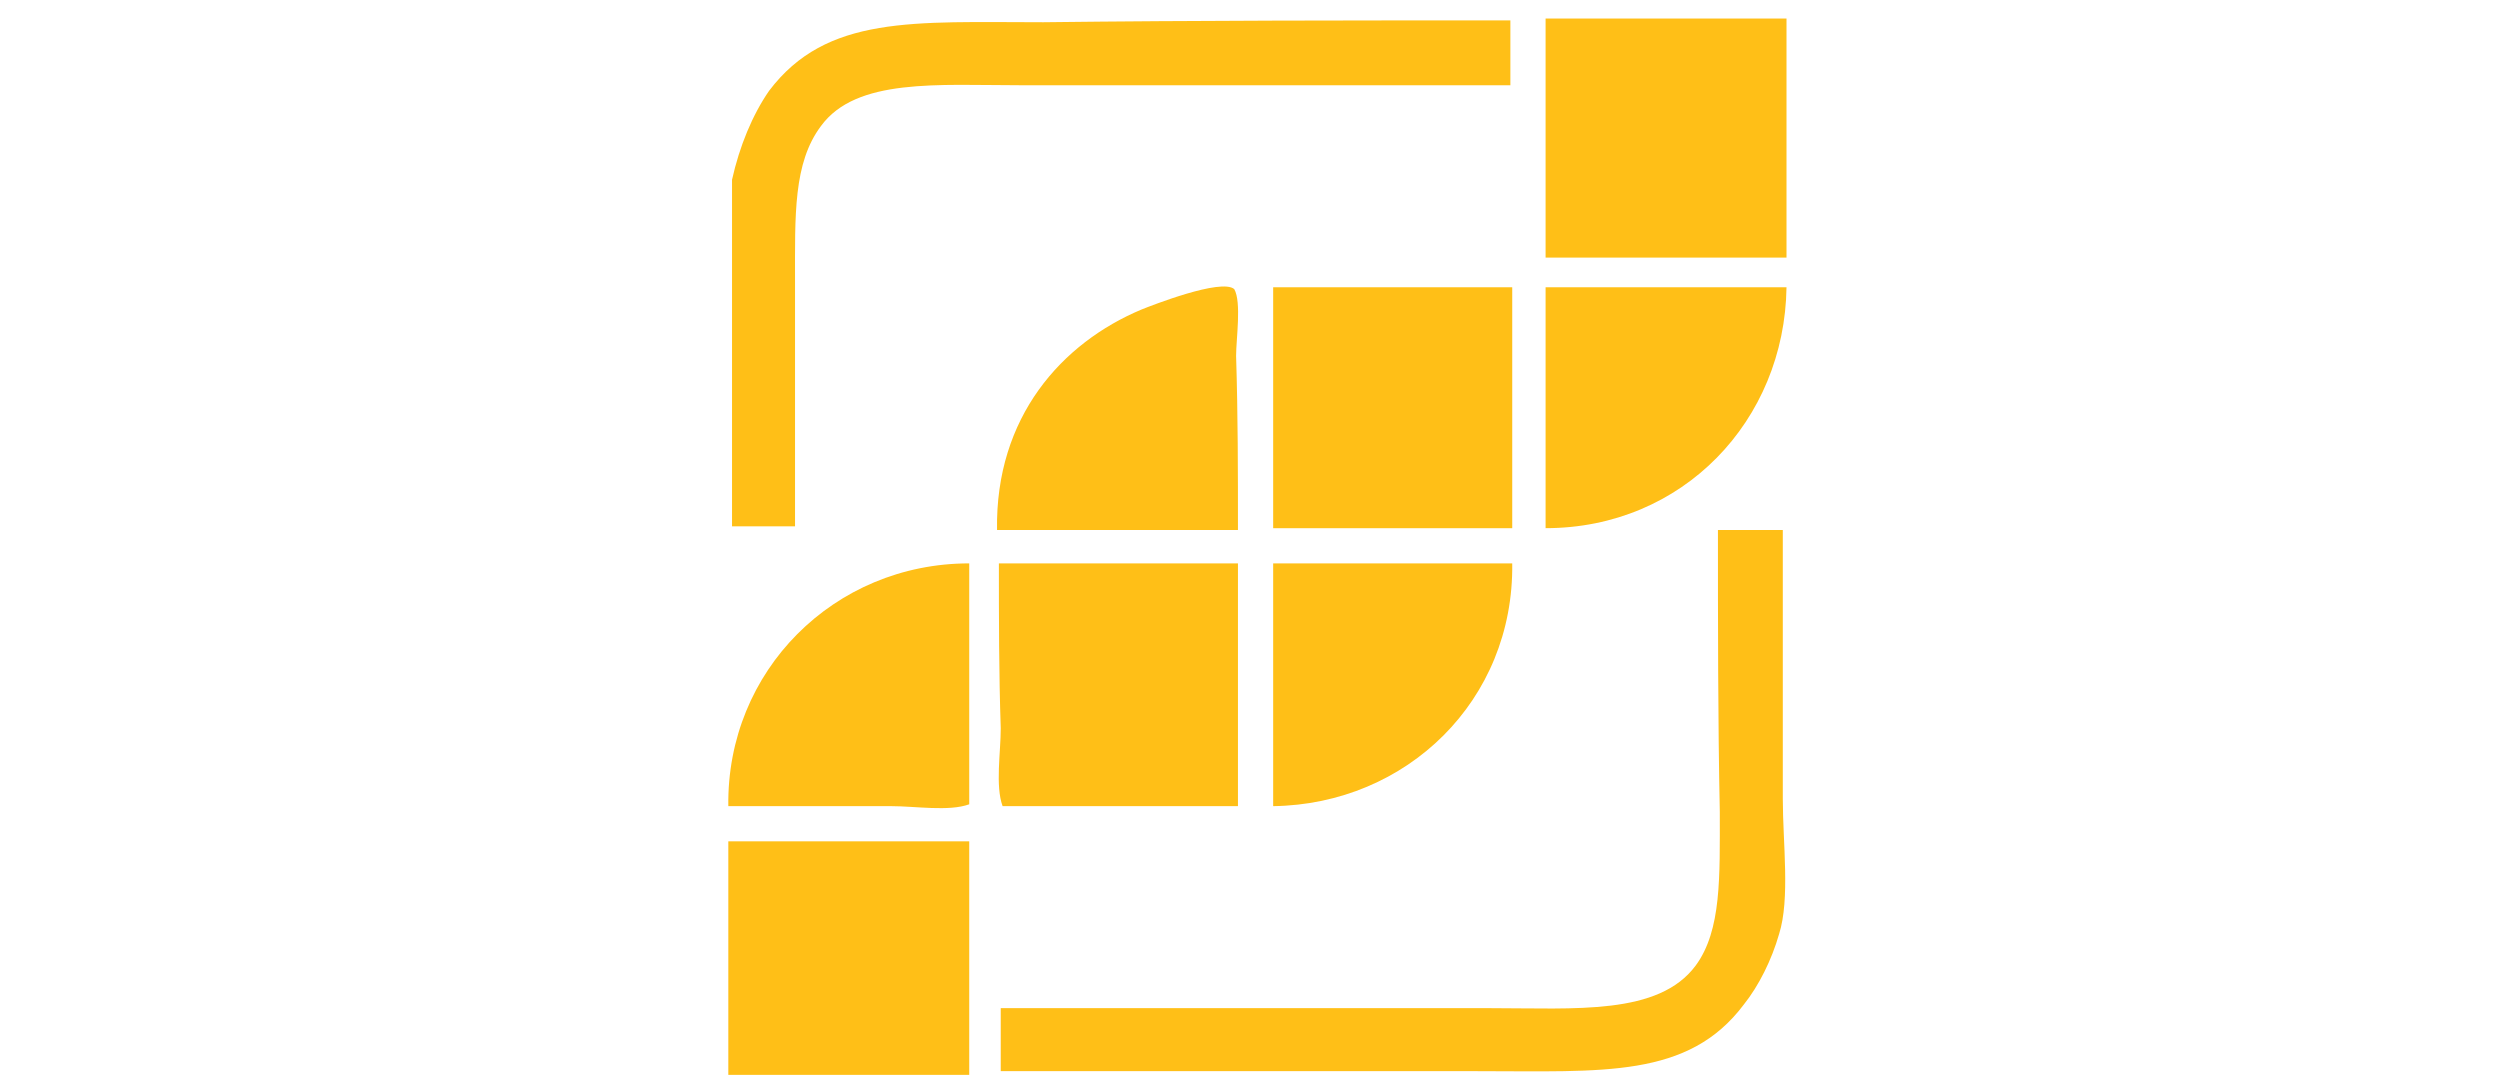 <?xml version="1.0" encoding="utf-8"?>
<!-- Generator: Adobe Illustrator 26.0.0, SVG Export Plug-In . SVG Version: 6.00 Build 0)  -->
<svg version="1.1" xmlns="http://www.w3.org/2000/svg" xmlns:xlink="http://www.w3.org/1999/xlink" x="0px" y="0px"
	 viewBox="0 0 134.9 58.8" style="enable-background:new 0 0 134.9 58.8;" xml:space="preserve">
<style type="text/css">
	.st0{display:none;}
	.st1{display:inline;fill-rule:evenodd;clip-rule:evenodd;fill:#FFBF17;}
	.st2{fill-rule:evenodd;clip-rule:evenodd;fill:#FFBF17;}
	.st3{display:inline;fill:#FFBF17;}
	.st4{display:inline;}
	.st5{fill:#FFBF17;}
</style>
<g id="Layer_1">
</g>
<g id="StJude" class="st0">
	<path class="st1" d="M103.4,57.1c-1.1-0.6-2.3-1.1-3.6-1.7c-3.9-1.7-8-2.9-12.3-4.2c-1.4-0.4-2.9-0.5-4.3-0.9
		c-0.6-0.2-1.5,0-2.1-0.3c-0.1,0-0.1,0-0.2,0c0,0,0-0.1,0-0.1c0.3-0.3,0.4-0.7,0.7-1c0.6-0.7,1.3-1.8,2-2.4c0.5-0.4,2.3-0.4,3-0.7
		c1.8-0.8,3.1-2.7,3.6-4.8c-0.1-0.1-0.3-0.2-0.4-0.2c-0.1-0.1-0.1,0,0-0.2c0-1-0.5-0.5-0.9-1c-0.5,0-0.7,0.3-1,0.5
		c-0.1-0.2-0.2-0.3-0.3-0.5c-0.9,0.1-1.6,1.2-2,1.8c-0.3,0-0.5,0-0.7,0.2c-0.1,0-0.2,0-0.3,0c0.1-0.3,0.3-0.4,0.6-0.5
		c0-0.1,0-0.2,0-0.2c0.5-0.1,0.5-0.6,0.7-0.9c0-0.5-0.1-0.7-0.2-1c-0.9-0.1-1.3,0.5-1.9,0.9c-0.2,0.1-0.5,0.1-0.7,0.2
		c-0.5,0.2-1.4,0.8-1.8,1.2c-0.4,0.3-0.6,0.8-1,1.1c-0.9,0.7-3.5,2.2-4.9,2.2c0-1.5-0.3-2.9-0.7-4.1c-0.4-1.5-0.4-3-0.9-4.3
		c-0.5-1.1-1.7-2.9-2.5-3.8c-0.1-0.1-0.3-0.1-0.3-0.2c-0.6-0.8-1.1-1.6-1.8-2.1c0,0,0-0.1,0-0.1c1.5,0.4,3.1,1.4,4-0.5
		c0.7-0.1,0.9,0.1,1.5-0.2c0.1-0.3,0-0.8,0.4-1c0.3-0.1,0.7,0,0.9-0.1c0.2-0.1,0.2-0.1,0.3-0.2c0-0.4,0.1-0.8,0.1-1.2
		c0.7-0.1,1.1-0.3,1.6-0.5c0.1-0.3,0.3-0.9,0.2-1.4c-0.1-0.6-0.8-2-0.2-2.7c0.3-0.8,1.3-1,2-1.5c1.2-0.9,1.5-2.2,3-2.9
		c0.6-2.7,0-5-1-7c-2.2-4.3-5.3-7.5-9.9-9.3c-2.3-0.9-6-0.6-8.1,0.2c-3.6,1.6-6.9,5.2-8,9.3c-0.5,1.8,0.3,4.6-0.6,6
		c-0.4,0-0.5,0.1-0.7-0.2c-0.2,0.1-0.1,0.1-0.3,0.2c0.1,0.6,0.3,1.3,0.9,1.6c0.2,0.1,0.5,0.1,0.7,0.2c0.2,0.1,0.3,0.5,0.6,0.7
		c0,0,0,0.1,0,0.1c-0.7,0.1-1.2-0.2-1.9-0.2c0.1,1.9,1.5,2.6,2.7,3.4c0.2,1,0.4,2.6-0.2,3.5c-0.2,0.5-0.9,0.5-1.2,0.7
		c-0.6,0.4-1.1,1.3-1.4,2c-0.3,0.8-0.2,1.9-0.4,2.7c-0.5,1.9-1,3.7-1.5,5.7c-0.3,1.1,0,2.3,0.2,3.1c0,1,0.1,2.1,0.1,3.1
		c0,2.5-0.5,4.9-0.3,7.2c-2,0.1-4.1,0.8-5.9,1.4c-0.8,0.3-1.4,0.2-2.1,0.5c-3.1,1.1-6.2,2.2-9.1,3.5c-1,0.4-2.1,1-3.1,1.5
		c-0.5,0.2-0.9,0.7-1.5,0.8c0,0.1,0,0.2,0,0.2c1.8-0.4,3.6-1.3,5.3-1.9c2.9-1,5.9-1.5,8.9-2.4c2.1-0.6,4.4-0.7,6.5-1.2
		c0.6-0.1,1.3-0.1,1.9-0.2c2.2-0.5,4.9-0.3,7.3-0.8c1,0,2-0.1,3.1-0.1c0.6-0.1,1.6,0.1,2.4-0.1c1-0.2,2.9-0.2,3.9,0
		c0.9,0.2,2-0.1,2.8,0.1c0.5,0,1,0,1.6,0c0.9,0,1.9,0.1,2.7,0.2c0.4,0,0.7,0,1.1,0c1.1,0.3,2.4,0.1,3.6,0.4c2.6,0.6,5.6,0.7,8,1.4
		c1.4,0.4,2.5,0.4,3.9,0.7c2.1,0.6,4.4,1.2,6.4,1.9c1.2,0.4,3.3,0.8,4.1,1.4c0.3-0.1,0.2-0.1,0.3-0.2
		C104.5,57.3,103.9,57.3,103.4,57.1z M69.6,39.8c0,0.1,0,0.1,0,0.2c-3.8,0-7.4,2-8.9,4.2c-0.5,0-0.7-0.3-1.1-0.5
		c-0.5-2.3,3.2-4.2,5-4.8c0.7-0.2,1.7-0.1,2.3-0.5c1.9,0,1.8,0.1,2.8,0.9C69.6,39.5,69.6,39.7,69.6,39.8z"/>
</g>
<g id="PedcBio">
	<path class="st2" d="M83.4,1c4.3,0,8.7,0,13,0c0,4.3,0,8.6,0,12.9c-4.3,0-8.7,0-13,0C83.4,9.6,83.4,5.3,83.4,1z"/>
	<path class="st2" d="M81.5,1.1c0,1.2,0,2.3,0,3.5c-8.8,0-17.6,0-26.4,0c-4.5,0-8.9-0.4-10.8,2.2c-1.5,2-1.4,4.8-1.4,8.4
		c0,4.4,0,8.8,0,13.2c-1.1,0-2.2,0-3.4,0c0-6.2,0-12.5,0-18.7c0.4-1.8,1.1-3.5,2-4.8c3.1-4.1,7.8-3.7,14.8-3.7
		C64.6,1.1,73,1.1,81.5,1.1z"/>
	<path class="st2" d="M66.8,28.6c-4.3,0-8.7,0-13,0c-0.1-6.1,3.5-10.1,7.8-11.9c0.5-0.2,4.3-1.7,5-1.1c0.4,0.7,0.1,2.7,0.1,3.6
		C66.8,22.4,66.8,25.5,66.8,28.6z"/>
	<path class="st2" d="M68.7,15.5c4.3,0,8.6,0,12.9,0c0,4.3,0,8.7,0,13c-4.3,0-8.6,0-12.9,0C68.7,24.2,68.7,19.8,68.7,15.5z"/>
	<path class="st2" d="M83.4,15.5c4.3,0,8.7,0,13,0c-0.1,7.2-5.6,13-13,13C83.4,24.2,83.4,19.8,83.4,15.5z"/>
	<path class="st2" d="M92.7,28.6c1.2,0,2.3,0,3.5,0c0,4.8,0,9.7,0,14.5c0,2.4,0.4,5.4-0.2,7.3c-0.4,1.4-1.1,2.8-1.9,3.8
		c-3,4-7.6,3.6-14.4,3.6c-8.6,0-17.1,0-25.7,0c0-1.1,0-2.2,0-3.4c8.8,0,17.6,0,26.4,0c4.6,0,9.1,0.4,11.1-2.3
		c1.4-1.9,1.3-4.8,1.3-8.3C92.7,38.9,92.7,33.7,92.7,28.6z"/>
	<path class="st2" d="M52.3,30.4c0,4.3,0,8.7,0,13c-1.1,0.4-2.9,0.1-4.2,0.1c-2.9,0-5.8,0-8.8,0C39.2,36.2,45,30.4,52.3,30.4z"/>
	<path class="st2" d="M53.9,30.4c4.3,0,8.6,0,12.9,0c0,4.4,0,8.7,0,13.1c-4.2,0-8.5,0-12.7,0c-0.4-1.1-0.1-2.9-0.1-4.2
		C53.9,36.3,53.9,33.4,53.9,30.4z"/>
	<path class="st2" d="M68.7,30.4c4.3,0,8.6,0,12.9,0c0.1,7.4-5.7,13-12.9,13.1C68.7,39.1,68.7,34.8,68.7,30.4z"/>
	<path class="st2" d="M39.3,45.4c4.3,0,8.7,0,13,0c0,4.2,0,8.4,0,12.6c-4.3,0-8.7,0-13,0C39.3,53.8,39.3,49.6,39.3,45.4z"/>
</g>
<g id="PCDC" class="st0">
	<path class="st3" d="M2.5,30.5c0,0.8,0.6,1.6,1.4,1.8c0.8,0.2,1.6-0.2,2-0.9c0.1-0.2,0.2-0.2,0.4-0.2c10.7,0,21.4,0,32.1,0
		c0,0,0.1,0,0.1,0c0.1,0,0.2,0,0.2,0.1c0.3,0.7,0.9,1.1,1.6,1c0.7,0,1.3-0.4,1.6-1c0.1-0.1,0.1-0.2,0.3-0.2c8.7,0,17.5,0,26.2,0
		c0.1,0,0.2,0,0.3,0.2c0.3,0.7,0.9,1,1.6,1c0.7,0,1.3-0.4,1.6-1c0.1-0.1,0.2-0.2,0.3-0.2c3.5,0,7,0,10.5,0c3.2,0,6.5,0,9.7,0
		c0.1,0,0.2,0,0.3,0.2c0.3,0.7,0.9,1,1.6,1c0.7,0,1.3-0.4,1.6-1c0.1-0.1,0.1-0.2,0.3-0.2c4.8,0,9.6,0,14.3,0c0.1,0,0.2,0,0.3,0.1
		c0.7,1.2,2.3,1.2,3.1,0c0.1-0.1,0.1-0.1,0.2-0.1c2.8,0,5.7,0,8.5,0c0.1,0,0.2,0,0.2,0.1c0.3,0.7,0.9,1.1,1.6,1.1
		c0.7,0,1.3-0.4,1.6-1c0.1-0.1,0.1-0.2,0.3-0.2c1.1,0,2.2,0,3.3,0c0.2,0,0.3,0,0.3,0.2c0.4,0.7,1.2,1.1,2,0.9
		c0.8-0.2,1.4-0.9,1.4-1.7c0-0.8-0.6-1.6-1.4-1.7c-0.8-0.2-1.7,0.2-2,1c-0.1,0.1-0.1,0.2-0.3,0.2c-1.1,0-2.2,0-3.3,0
		c-0.1,0-0.2,0-0.3-0.2c-0.3-0.7-0.9-1-1.6-1c-0.7,0-1.3,0.4-1.6,1c-0.1,0.1-0.1,0.2-0.3,0.2c-2.8,0-5.5,0-8.3,0
		c-0.2,0-0.2,0-0.3-0.2c-0.2-0.7-0.9-1.2-1.7-1.2c-0.7,0-1.4,0.5-1.7,1.2c-0.1,0.2-0.1,0.2-0.3,0.2c-4.7,0-9.4,0-14.1,0
		c-0.1,0-0.2,0-0.3-0.2c-0.3-0.7-0.9-1-1.6-1c-0.7,0-1.3,0.4-1.6,1c-0.1,0.1-0.1,0.2-0.3,0.2c-6.7,0-13.5,0-20.2,0
		c-0.2,0-0.2,0-0.3-0.2c-0.3-0.7-0.9-1-1.6-1c-0.7,0-1.3,0.4-1.6,1c-0.1,0.1-0.1,0.2-0.3,0.2c-8.7,0-17.5,0-26.2,0
		c-0.1,0-0.2,0-0.3-0.2c-0.3-0.7-0.9-1-1.6-1c-0.7,0-1.3,0.4-1.6,1c-0.1,0.1-0.2,0.2-0.3,0.2c-10.7,0-21.5,0-32.2,0
		c-0.2,0-0.2,0-0.3-0.2c-0.4-0.8-1.2-1.2-2-1C3.1,28.9,2.5,29.7,2.5,30.5z"/>
	<path class="st3" d="M102.5,41.1c-0.1-0.1-0.1-0.1-0.2-0.2c-0.7-1.1-1.5-2.2-2.2-3.3c-0.1-0.1-0.2-0.2-0.4-0.2c-0.4,0-0.7,0-1.1,0
		c-0.3,0-0.3,0-0.3,0.3c0,1.5,0,3,0,4.5c0,1.7,0,3.3,0,5c0,0.3,0,0.3,0.3,0.3c0.3,0,0.6,0,0.9,0c0.4,0,0.4,0,0.4-0.4
		c0-2.1,0-4.2,0-6.4c0-0.1,0-0.2,0-0.2c0,0,0,0,0,0c0,0.1,0.1,0.1,0.1,0.2c0.5,0.7,1,1.4,1.4,2.2c0.4,0.7,0.2,0.5,1,0.5
		c0.2,0,0.3-0.1,0.4-0.2c0.5-0.8,1.1-1.7,1.6-2.5c0,0,0.1-0.1,0.1-0.2c0,0.1,0,0.1,0,0.2c0,0.5,0,1,0,1.5c0,1.7,0,3.4,0,5
		c0,0.3,0,0.3,0.3,0.3c0.3,0,0.7,0,1,0c0.3,0,0.3,0,0.3-0.3c0-2,0-3.9,0-5.9c0-1.2,0-2.3,0-3.5c0-0.3,0-0.3-0.3-0.3
		c-0.4,0-0.7,0-1.1,0c-0.2,0-0.3,0.1-0.4,0.2c-0.5,0.7-1,1.5-1.4,2.2C103.1,40.3,102.8,40.7,102.5,41.1z"/>
	<path class="st3" d="M92.6,41.1c-0.1-0.1-0.1-0.1-0.2-0.2c-0.7-1.1-1.5-2.2-2.2-3.3c-0.1-0.2-0.2-0.2-0.4-0.2c-0.4,0-0.7,0-1.1,0
		c-0.3,0-0.3,0-0.3,0.3c0,1.5,0,3.1,0,4.6c0,1.6,0,3.2,0,4.8c0,0.3,0,0.3,0.3,0.3c0.3,0,0.7,0,1,0c0.4,0,0.4,0,0.4-0.4
		c0-2.1,0-4.3,0-6.4c0-0.1,0-0.2,0-0.2c0,0,0,0,0,0c0,0.1,0.1,0.1,0.1,0.2c0.5,0.7,1,1.4,1.4,2.2c0.4,0.7,0.2,0.5,1,0.5
		c0.2,0,0.3-0.1,0.4-0.2c0.5-0.8,1.1-1.7,1.6-2.5c0,0,0.1-0.1,0.1-0.1c0,0,0,0,0.1,0c0,0.1,0,0.1,0,0.2c0,0.5,0,1,0,1.5
		c0,1.7,0,3.3,0,5c0,0.3,0,0.3,0.3,0.3c0.3,0,0.7,0,1,0c0.3,0,0.3,0,0.3-0.3c0-2,0-4.1,0-6.1c0-1.1,0-2.2,0-3.3c0-0.3,0-0.3-0.3-0.3
		c-0.3,0-0.7,0-1,0c-0.2,0-0.3,0.1-0.4,0.2c-0.5,0.7-1,1.5-1.4,2.2C93.2,40.3,92.9,40.7,92.6,41.1z"/>
	<path class="st3" d="M122.7,44.3C122.6,44.3,122.6,44.3,122.7,44.3c-0.1,0-0.1-0.1-0.2-0.2c-1.3-2.2-2.6-4.3-4-6.5
		c-0.1-0.1-0.2-0.2-0.3-0.2c-0.4,0-0.7,0-1.1,0c-0.2,0-0.3,0.1-0.3,0.3c0,3.2,0,6.3,0,9.5c0,0.2,0.1,0.3,0.3,0.3c0.4,0,0.7,0,1.1,0
		c0.2,0,0.3,0,0.3-0.3c0-0.7,0-1.4,0-2.2c0-1.4,0-2.8,0-4.2c0-0.1,0-0.1,0-0.2c0,0,0,0,0.1,0c0.1,0.1,0.1,0.1,0.1,0.2
		c1.3,2.2,2.6,4.3,4,6.5c0.1,0.1,0.2,0.2,0.3,0.2c0.3,0,0.7,0,1,0c0.4,0,0.4,0,0.4-0.4c0-3.1,0-6.2,0-9.3c0,0,0-0.1,0-0.1
		c0-0.2-0.1-0.2-0.2-0.2c-0.4,0-0.7,0-1.1,0c-0.3,0-0.3,0-0.3,0.3c0,2.1,0,4.2,0,6.3C122.7,44.1,122.7,44.2,122.7,44.3z"/>
	<path class="st3" d="M95.1,21.3C95,21.3,95,21.3,95.1,21.3c-0.1,0-0.1-0.1-0.2-0.1c-0.2-0.3-0.4-0.7-0.6-1
		c-1.1-1.8-2.3-3.7-3.4-5.5c-0.1-0.2-0.2-0.2-0.4-0.2c-0.3,0-0.7,0-1,0c-0.3,0-0.3,0-0.3,0.3c0,1.6,0,3.2,0,4.8c0,1.5,0,3.1,0,4.6
		c0,0.3,0,0.3,0.3,0.3c0.3,0,0.7,0,1,0c0.3,0,0.3,0,0.3-0.3c0-0.7,0-1.4,0-2.1c0-1.4,0-2.9,0-4.3c0-0.1,0-0.1,0-0.2
		c0.1,0.1,0.2,0.2,0.2,0.2c1.3,2.2,2.6,4.3,3.9,6.5c0.1,0.1,0.2,0.2,0.3,0.2c0.4,0,0.7,0,1.1,0c0.3,0,0.3,0,0.3-0.3
		c0-1.1,0-2.2,0-3.4c0-2,0-4,0-6c0-0.3,0-0.3-0.3-0.3c-0.3,0-0.7,0-1,0c-0.3,0-0.3,0-0.3,0.3c0,2.1,0,4.2,0,6.3
		C95.1,21.2,95.1,21.2,95.1,21.3z"/>
	<path class="st3" d="M126.4,44.2c-0.2,0-0.4,0-0.6,0c-0.1,0-0.2,0-0.2,0.2c0,0.3,0,0.6,0.1,1c0.2,1,0.9,1.6,1.8,2
		c0.9,0.3,1.8,0.4,2.7,0.3c0.6-0.1,1.2-0.3,1.7-0.7c1.1-0.9,1.3-2.6,0.4-3.7c-0.3-0.3-0.6-0.6-1-0.7c-0.7-0.3-1.4-0.6-2.2-0.9
		c-0.4-0.2-0.9-0.4-1.3-0.7c-0.7-0.5-0.6-1.5,0.2-1.9c0.4-0.2,0.8-0.2,1.2-0.2c0.6,0,1.1,0.1,1.5,0.5c0.4,0.3,0.5,0.7,0.5,1.2
		c0,0.1,0.1,0.2,0.2,0.2c0.4,0,0.9,0,1.3,0c0.1,0,0.2-0.1,0.2-0.2c0.1-1.2-0.4-2-1.4-2.6c-0.6-0.4-1.2-0.5-1.9-0.5
		c-0.9,0-1.7,0.1-2.5,0.5c-1.5,0.9-1.5,3-0.5,3.9c0.3,0.3,0.7,0.6,1,0.7c0.6,0.3,1.2,0.5,1.9,0.8c0.5,0.2,0.9,0.4,1.3,0.7
		c0.3,0.2,0.5,0.5,0.5,0.9c0,0.6-0.4,1.1-1,1.3c-0.6,0.2-1.2,0.1-1.8-0.1c-0.5-0.2-0.9-0.5-1.1-1.1c0-0.2,0-0.3,0-0.5
		c0-0.2-0.1-0.3-0.2-0.3C126.8,44.2,126.6,44.2,126.4,44.2z"/>
	<path class="st3" d="M12.2,19.4c0,1.6,0,3.2,0,4.7c0,0.2,0,0.3,0.3,0.3c2.1,0,4.2,0,6.3,0c0.2,0,0.3-0.1,0.3-0.3c0-0.3,0-0.6,0-0.9
		c0-0.3,0-0.3-0.3-0.3c-1.5,0-3.1,0-4.6,0c-0.2,0-0.2-0.1-0.2-0.2c0-0.8,0-1.6,0-2.4c0-0.3,0-0.3,0.3-0.3c1,0,2,0,3,0
		c0.2,0,0.3,0,0.3-0.3c0-0.3,0-0.6,0-0.8c0-0.3,0-0.3-0.3-0.3c-1,0-2,0-3,0c-0.2,0-0.2-0.1-0.2-0.2c0-0.8,0-1.6,0-2.4
		c0-0.2,0.1-0.3,0.3-0.3c1.5,0,3.1,0,4.6,0c0.2,0,0.3-0.1,0.3-0.3c0-0.3,0-0.6,0-0.9c0-0.3,0-0.3-0.3-0.3c-2.1,0-4.1,0-6.2,0
		c-0.3,0-0.3,0-0.3,0.3C12.2,16.3,12.2,17.9,12.2,19.4z"/>
	<path class="st3" d="M106.8,19.5c0,1.6,0,3.2,0,4.7c0,0.2,0,0.3,0.2,0.3c2.1,0,4.2,0,6.3,0c0.2,0,0.2-0.1,0.2-0.2
		c0-0.3,0-0.6,0-0.9c0-0.3,0-0.3-0.3-0.3c-1.5,0-3.1,0-4.6,0c-0.2,0-0.2-0.1-0.2-0.2c0-0.8,0-1.6,0-2.4c0-0.2,0.1-0.3,0.3-0.3
		c1,0,2,0,3,0c0.2,0,0.3,0,0.3-0.3c0-0.3,0-0.6,0-0.8c0-0.3,0-0.3-0.3-0.3c-1,0-2,0-3,0c-0.2,0-0.2-0.1-0.2-0.2c0-0.8,0-1.6,0-2.3
		c0-0.3,0-0.3,0.3-0.3c1.5,0,3.1,0,4.6,0c0.2,0,0.3,0,0.3-0.3c0-0.3,0-0.6,0-0.9c0-0.3,0-0.3-0.3-0.3c-2.1,0-4.1,0-6.2,0
		c-0.3,0-0.3,0-0.3,0.3C106.8,16.3,106.8,17.9,106.8,19.5z"/>
	<path class="st3" d="M99.9,19.5c0-0.6,0-1.2,0-1.8c0-0.5,0.1-0.9,0.5-1.3c0.5-0.5,1.5-0.7,2.2-0.5c0.7,0.3,1.1,0.9,1.1,1.7
		c0,0.2,0.1,0.3,0.3,0.2c0.3,0,0.6,0,0.9-0.1c0.5,0,0.5,0.1,0.5-0.6c-0.1-1-0.6-1.8-1.4-2.3c-0.9-0.6-2-0.7-3-0.5
		c-1.7,0.3-2.7,1.6-2.7,3.2c0,1.2,0,2.5,0,3.7c0,1.3,0.6,2.3,1.8,2.9c1,0.5,2.1,0.5,3.2,0.1c1.3-0.4,2.1-1.5,2.1-2.9
		c0-0.1,0-0.3-0.2-0.3c-0.4,0-0.9,0-1.3-0.1c-0.2,0-0.2,0.1-0.2,0.2c-0.1,1-0.6,1.7-1.6,1.8c-1.3,0.2-2.3-0.7-2.2-1.9
		C99.9,20.6,99.9,20,99.9,19.5z"/>
	<path class="st3" d="M73.3,19.5c0-0.6,0-1.2,0-1.9c0-0.4,0.1-0.7,0.3-1c0.6-0.9,1.9-1,2.7-0.6c0.6,0.3,0.9,0.9,0.9,1.5
		c0,0.2,0,0.3,0.3,0.3c0.3,0,0.6,0,0.9,0c0.5,0,0.6,0.1,0.5-0.6c-0.1-1-0.6-1.8-1.4-2.3c-0.9-0.6-2-0.6-3-0.5
		c-1.6,0.3-2.7,1.5-2.7,3.1c0,1.3,0,2.5,0,3.8c0,1.4,0.8,2.5,2.1,3c0.9,0.4,1.9,0.4,2.9,0.1c1.4-0.4,2.2-1.5,2.2-2.9
		c0-0.1,0-0.2-0.2-0.3c-0.4,0-0.8,0-1.2-0.1c-0.2,0-0.2,0-0.2,0.2c0,1-0.6,1.6-1.6,1.8c-1.3,0.2-2.3-0.7-2.3-1.9
		C73.3,20.6,73.3,20.1,73.3,19.5z"/>
	<path class="st3" d="M61.7,19.5c0-0.6,0-1.2,0-1.8c0-0.4,0.1-0.8,0.3-1.1c0.5-0.7,1.4-1,2.3-0.7c0.8,0.2,1.2,0.9,1.3,1.7
		c0,0.2,0,0.3,0.3,0.3c0.3,0,0.6,0,0.9,0c0.5,0,0.6,0,0.5-0.6c-0.1-1-0.5-1.8-1.4-2.3c-0.9-0.6-2-0.7-3-0.5
		c-1.6,0.3-2.7,1.5-2.7,3.1c0,1.3,0,2.5,0,3.8c0,1.3,0.6,2.3,1.8,2.8c1,0.5,2.1,0.5,3.1,0.2c1.4-0.4,2.2-1.5,2.3-3
		c0-0.1,0-0.2-0.2-0.2c-0.4,0-0.8,0-1.2-0.1c-0.2,0-0.2,0-0.2,0.2c0,1-0.6,1.6-1.6,1.8c-1.3,0.2-2.3-0.7-2.3-1.9
		C61.7,20.6,61.7,20,61.7,19.5z"/>
	<path class="st3" d="M72.9,42.5c0-0.6,0-1.2,0-1.8c0-0.4,0.1-0.7,0.3-1c0.5-0.7,1.4-1,2.3-0.7c0.8,0.2,1.3,0.9,1.3,1.7
		c0,0.2,0.1,0.3,0.3,0.2c0.3,0,0.6,0,0.9,0c0.5,0,0.6,0,0.5-0.6c-0.1-1-0.5-1.8-1.4-2.3c-0.9-0.6-2-0.7-3-0.5
		c-1.6,0.3-2.7,1.5-2.7,3.1c0,1.3,0,2.6,0,3.8c0,1.3,0.6,2.3,1.8,2.8c1,0.5,2,0.5,3.1,0.2c1.4-0.4,2.2-1.5,2.3-2.9
		c0-0.1,0-0.3-0.2-0.3c-0.4,0-0.9,0-1.3-0.1c-0.2,0-0.2,0.1-0.2,0.2c-0.1,1-0.6,1.7-1.6,1.8c-1.3,0.2-2.3-0.7-2.2-1.9
		C72.9,43.6,72.9,43,72.9,42.5z"/>
	<path class="st3" d="M56.3,43.1c0-1.3,0-2.7,0-4c0-0.2,0.1-0.2,0.2-0.2c0.8,0,1.6,0,2.4,0c0.2,0,0.3,0,0.3-0.3c0-0.3,0-0.6,0-0.9
		c0-0.2-0.1-0.3-0.2-0.3c-2.3,0-4.6,0-6.8,0c-0.2,0-0.2,0.1-0.2,0.2c0,0.3,0,0.6,0,0.9c0,0.3,0,0.3,0.3,0.3c0.7,0,1.5,0,2.2,0
		c0.2,0,0.3,0.1,0.3,0.3c0,1.5,0,3.1,0,4.6c0,1.2,0,2.3,0,3.5c0,0.3,0,0.3,0.3,0.3c0.3,0,0.7,0,1,0c0.3,0,0.3,0,0.3-0.3
		C56.3,45.8,56.3,44.5,56.3,43.1z"/>
	<path class="st3" d="M42.5,20.1c0,0.9,0,1.8,0,2.7c0,0.5,0,0.9,0,1.4c0,0.2,0.1,0.2,0.2,0.2c0.4,0,0.8,0,1.2,0
		c0.2,0,0.2-0.1,0.2-0.2c0-0.1,0-0.1,0-0.2c0-2.6,0-5.3,0-7.9c0-0.2,0-0.2,0.2-0.2c0.8,0,1.6,0,2.4,0c0.2,0,0.3-0.1,0.3-0.2
		c0-0.3,0-0.6,0-0.9c0-0.2-0.1-0.3-0.3-0.3c-2.3,0-4.5,0-6.8,0c-0.2,0-0.3,0.1-0.3,0.3c0,0.3,0,0.6,0,0.9c0,0.3,0,0.3,0.3,0.3
		c0.7,0,1.5,0,2.2,0c0.2,0,0.3,0.1,0.3,0.3C42.5,17.5,42.5,18.8,42.5,20.1z"/>
	<path class="st3" d="M56.8,19.5c0,1.6,0,3.2,0,4.7c0,0.2,0,0.3,0.3,0.3c0.4,0,0.7,0,1.1,0c0.2,0,0.3-0.1,0.3-0.3c0-3.2,0-6.3,0-9.5
		c0-0.2,0-0.3-0.3-0.3c-0.4,0-0.7,0-1.1,0c-0.3,0-0.3,0-0.3,0.3C56.8,16.3,56.8,17.9,56.8,19.5z"/>
	<path class="st3" d="M28.9,19.5c0,1.6,0,3.1,0,4.7c0,0.3,0,0.3,0.3,0.3c0.4,0,0.7,0,1.1,0c0.3,0,0.3,0,0.3-0.3c0-1,0-2,0-3
		c0-2.2,0-4.3,0-6.5c0-0.2,0-0.3-0.3-0.3c-0.4,0-0.7,0-1.1,0c-0.3,0-0.3,0-0.3,0.3C28.9,16.3,28.9,17.9,28.9,19.5z"/>
	<path class="st3" d="M2.5,30.5c0-0.8,0.6-1.6,1.4-1.7c0.8-0.2,1.7,0.2,2,1c0.1,0.1,0.1,0.2,0.3,0.2c10.7,0,21.5,0,32.2,0
		c0.2,0,0.2,0,0.3-0.2c0.3-0.7,0.9-1,1.6-1c0.7,0,1.3,0.4,1.6,1c0.1,0.1,0.1,0.2,0.3,0.2c8.7,0,17.5,0,26.2,0c0.2,0,0.2,0,0.3-0.2
		c0.3-0.7,0.9-1,1.6-1c0.7,0,1.3,0.4,1.6,1c0.1,0.1,0.1,0.2,0.3,0.2c6.7,0,13.5,0,20.2,0c0.1,0,0.2,0,0.3-0.2c0.3-0.7,0.9-1,1.6-1
		c0.7,0,1.3,0.4,1.6,1c0.1,0.1,0.1,0.2,0.3,0.2c4.7,0,9.4,0,14.1,0c0.2,0,0.2,0,0.3-0.2c0.2-0.7,0.9-1.2,1.7-1.2
		c0.8,0,1.5,0.5,1.7,1.2c0,0.1,0.1,0.2,0.3,0.2c2.8,0,5.5,0,8.3,0c0.1,0,0.2,0,0.3-0.2c0.3-0.7,0.9-1,1.6-1c0.7,0,1.3,0.4,1.6,1
		c0.1,0.1,0.1,0.2,0.3,0.2c1.1,0,2.2,0,3.3,0c0.1,0,0.2,0,0.3-0.2c0.4-0.8,1.2-1.2,2-1c0.8,0.2,1.4,0.9,1.4,1.7
		c0,0.8-0.6,1.6-1.4,1.7c-0.8,0.2-1.6-0.2-2-0.9c-0.1-0.2-0.2-0.2-0.3-0.2c-1.1,0-2.2,0-3.3,0c-0.1,0-0.2,0-0.3,0.2
		c-0.3,0.7-0.9,1-1.6,1c-0.8,0-1.3-0.4-1.6-1.1c-0.1-0.1-0.1-0.1-0.2-0.1c-2.8,0-5.7,0-8.5,0c-0.1,0-0.2,0-0.2,0.1
		c-0.7,1.2-2.3,1.2-3.1,0c-0.1-0.1-0.1-0.1-0.3-0.1c-4.8,0-9.6,0-14.3,0c-0.1,0-0.2,0-0.3,0.2c-0.3,0.7-0.9,1-1.6,1
		c-0.7,0-1.3-0.4-1.6-1c-0.1-0.1-0.1-0.2-0.3-0.2c-3.2,0-6.5,0-9.7,0c-3.5,0-7,0-10.5,0c-0.1,0-0.2,0-0.3,0.2c-0.3,0.7-0.9,1-1.6,1
		c-0.7,0-1.3-0.4-1.6-1c-0.1-0.1-0.1-0.2-0.3-0.2c-8.7,0-17.5,0-26.2,0c-0.1,0-0.2,0-0.3,0.2c-0.3,0.7-0.9,1-1.6,1
		c-0.8,0-1.3-0.4-1.6-1c-0.1-0.1-0.1-0.2-0.2-0.1c0,0-0.1,0-0.1,0c-10.7,0-21.4,0-32.1,0c-0.2,0-0.3,0-0.4,0.2
		c-0.4,0.7-1.2,1.1-2,0.9C3.1,32.1,2.5,31.3,2.5,30.5z"/>
	<path class="st3" d="M102.5,41.1c0.3-0.5,0.6-0.9,0.9-1.3c0.5-0.7,1-1.5,1.4-2.2c0.1-0.2,0.2-0.2,0.4-0.2c0.4,0,0.7,0,1.1,0
		c0.3,0,0.3,0,0.3,0.3c0,1.2,0,2.3,0,3.5c0,2,0,3.9,0,5.9c0,0.3,0,0.3-0.3,0.3c-0.3,0-0.7,0-1,0c-0.3,0-0.3,0-0.3-0.3
		c0-1.7,0-3.4,0-5c0-0.5,0-1,0-1.5c0,0,0-0.1,0-0.2c-0.1,0.1-0.1,0.1-0.1,0.2c-0.6,0.8-1.1,1.7-1.6,2.5c-0.1,0.2-0.2,0.2-0.4,0.2
		c-0.8,0-0.6,0.1-1-0.5c-0.5-0.7-1-1.4-1.4-2.2c0-0.1-0.1-0.1-0.1-0.2c0,0,0,0,0,0c0,0.1,0,0.2,0,0.2c0,2.1,0,4.2,0,6.4
		c0,0.4,0,0.4-0.4,0.4c-0.3,0-0.6,0-0.9,0c-0.3,0-0.3,0-0.3-0.3c0-1.7,0-3.3,0-5c0-1.5,0-3,0-4.5c0-0.3,0-0.3,0.3-0.3
		c0.4,0,0.7,0,1.1,0c0.2,0,0.3,0.1,0.4,0.2c0.7,1.1,1.5,2.2,2.2,3.3C102.4,41,102.4,41.1,102.5,41.1z"/>
	<path class="st3" d="M92.6,41.1c0.3-0.5,0.6-0.9,0.9-1.3c0.5-0.7,1-1.5,1.4-2.2c0.1-0.2,0.2-0.2,0.4-0.2c0.3,0,0.7,0,1,0
		c0.3,0,0.3,0,0.3,0.3c0,1.1,0,2.2,0,3.3c0,2,0,4.1,0,6.1c0,0.3,0,0.3-0.3,0.3c-0.3,0-0.7,0-1,0c-0.3,0-0.3,0-0.3-0.3
		c0-1.7,0-3.3,0-5c0-0.5,0-1,0-1.5c0-0.1,0-0.1,0-0.2c0,0,0,0-0.1,0c0,0-0.1,0.1-0.1,0.1c-0.6,0.8-1.1,1.7-1.6,2.5
		c-0.1,0.2-0.2,0.2-0.4,0.2c-0.8,0-0.6,0.1-1-0.5c-0.5-0.7-1-1.4-1.4-2.2c0-0.1-0.1-0.1-0.1-0.2c0,0,0,0,0,0c0,0.1,0,0.2,0,0.2
		c0,2.1,0,4.3,0,6.4c0,0.3,0,0.4-0.4,0.4c-0.3,0-0.7,0-1,0c-0.3,0-0.3,0-0.3-0.3c0-1.6,0-3.2,0-4.8c0-1.5,0-3.1,0-4.6
		c0-0.3,0-0.3,0.3-0.3c0.4,0,0.7,0,1.1,0c0.2,0,0.3,0.1,0.4,0.2c0.7,1.1,1.5,2.2,2.2,3.3C92.5,41,92.5,41.1,92.6,41.1z"/>
	<path class="st3" d="M122.7,44.3c0-0.1,0-0.2,0-0.2c0-2.1,0-4.2,0-6.3c0-0.3,0-0.3,0.3-0.3c0.4,0,0.7,0,1.1,0
		c0.2,0,0.2,0.1,0.2,0.2c0,0,0,0.1,0,0.1c0,3.1,0,6.2,0,9.3c0,0.4,0,0.4-0.4,0.4c-0.3,0-0.7,0-1,0c-0.2,0-0.3-0.1-0.3-0.2
		c-1.3-2.2-2.6-4.3-4-6.5c0-0.1-0.1-0.1-0.1-0.2c0,0,0,0-0.1,0c0,0.1,0,0.1,0,0.2c0,1.4,0,2.8,0,4.2c0,0.7,0,1.4,0,2.2
		c0,0.2,0,0.3-0.3,0.3c-0.4,0-0.7,0-1.1,0c-0.2,0-0.3-0.1-0.3-0.3c0-3.2,0-6.3,0-9.5c0-0.2,0.1-0.3,0.3-0.3c0.4,0,0.7,0,1.1,0
		c0.2,0,0.3,0.1,0.3,0.2c1.3,2.2,2.6,4.3,4,6.5C122.5,44.2,122.6,44.3,122.7,44.3C122.6,44.3,122.6,44.3,122.7,44.3z"/>
	<path class="st3" d="M95.1,21.3c0-0.1,0-0.2,0-0.2c0-2.1,0-4.2,0-6.3c0-0.3,0-0.3,0.3-0.3c0.3,0,0.7,0,1,0c0.3,0,0.3,0,0.3,0.3
		c0,2,0,4,0,6c0,1.1,0,2.2,0,3.4c0,0.3,0,0.3-0.3,0.3c-0.4,0-0.7,0-1.1,0c-0.1,0-0.2-0.1-0.3-0.2c-1.3-2.2-2.6-4.3-3.9-6.5
		c-0.1-0.1-0.1-0.2-0.2-0.2c0,0.1,0,0.1,0,0.2c0,1.4,0,2.9,0,4.3c0,0.7,0,1.4,0,2.1c0,0.3,0,0.3-0.3,0.3c-0.3,0-0.7,0-1,0
		c-0.3,0-0.3,0-0.3-0.3c0-1.5,0-3.1,0-4.6c0-1.6,0-3.2,0-4.8c0-0.3,0-0.3,0.3-0.3c0.3,0,0.7,0,1,0c0.2,0,0.3,0.1,0.4,0.2
		c1.1,1.9,2.2,3.7,3.4,5.5c0.2,0.3,0.4,0.7,0.6,1C94.9,21.2,95,21.3,95.1,21.3C95,21.3,95,21.3,95.1,21.3z"/>
	<path class="st3" d="M67.1,47.1c-0.3-1.1-0.7-2.2-1-3.2c-0.7-2.1-1.3-4.1-2-6.2c-0.1-0.2-0.2-0.3-0.3-0.2c-0.5,0-1,0-1.5,0
		c-0.2,0-0.3,0.1-0.4,0.3c-0.7,2.1-1.4,4.3-2.1,6.4c-0.3,1-0.6,2-1,3c-0.1,0.3-0.1,0.3,0.2,0.3c0.4,0,0.8,0,1.2,0
		c0.2,0,0.3-0.1,0.3-0.2c0.1-0.4,0.3-0.9,0.4-1.3c0-0.2,0.1-0.2,0.3-0.2c1.2,0,2.3,0,3.5,0c0.2,0,0.2,0,0.3,0.2
		c0.1,0.5,0.3,0.9,0.4,1.4c0,0.1,0.1,0.2,0.2,0.2c0.2,0,0.4,0,0.7,0c0.2,0,0.4,0,0.6,0C67.2,47.5,67.2,47.4,67.1,47.1z M64.3,44.4
		c-0.9,0-1.8,0-2.6,0c-0.2,0-0.2,0-0.2-0.2c0.5-1.5,0.9-3.1,1.4-4.6c0,0,0-0.1,0.1-0.1c0,0,0,0,0.1,0c0.5,1.6,1,3.3,1.5,4.9
		C64.4,44.4,64.3,44.4,64.3,44.4z"/>
	<path class="st3" d="M126.4,44.2c0.2,0,0.4,0,0.6,0c0.2,0,0.2,0.1,0.2,0.3c0,0.2,0,0.3,0,0.5c0.1,0.6,0.5,0.9,1.1,1.1
		c0.6,0.2,1.2,0.2,1.8,0.1c0.6-0.2,1-0.7,1-1.3c0-0.4-0.2-0.7-0.5-0.9c-0.4-0.3-0.9-0.5-1.3-0.7c-0.6-0.3-1.2-0.5-1.9-0.8
		c-0.4-0.2-0.7-0.4-1-0.7c-1-0.9-0.9-3,0.5-3.9c0.8-0.5,1.6-0.6,2.5-0.5c0.7,0,1.3,0.2,1.9,0.5c1,0.6,1.5,1.5,1.4,2.6
		c0,0.1-0.1,0.2-0.2,0.2c-0.4,0-0.9,0-1.3,0c-0.1,0-0.2-0.1-0.2-0.2c0-0.5-0.1-0.9-0.5-1.2c-0.4-0.4-0.9-0.5-1.5-0.5
		c-0.4,0-0.8,0-1.2,0.2c-0.7,0.4-0.9,1.4-0.2,1.9c0.4,0.3,0.9,0.5,1.3,0.7c0.7,0.3,1.5,0.6,2.2,0.9c0.4,0.2,0.7,0.4,1,0.7
		c1,1,0.8,2.8-0.4,3.7c-0.5,0.4-1.1,0.6-1.7,0.7c-0.9,0.1-1.8,0.1-2.7-0.3c-0.9-0.4-1.6-1-1.8-2c-0.1-0.3,0-0.6-0.1-1
		c0-0.1,0.1-0.2,0.2-0.2C126,44.2,126.2,44.2,126.4,44.2z"/>
	<path class="st3" d="M12.2,19.4c0-1.6,0-3.1,0-4.7c0-0.3,0-0.3,0.3-0.3c2.1,0,4.1,0,6.2,0c0.3,0,0.3,0,0.3,0.3c0,0.3,0,0.6,0,0.9
		c0,0.2-0.1,0.3-0.3,0.3c-1.5,0-3.1,0-4.6,0c-0.2,0-0.3,0.1-0.3,0.3c0,0.8,0,1.6,0,2.4c0,0.2,0.1,0.2,0.2,0.2c1,0,2,0,3,0
		c0.3,0,0.3,0,0.3,0.3c0,0.3,0,0.6,0,0.8c0,0.2,0,0.3-0.3,0.3c-1,0-2,0-3,0c-0.3,0-0.3,0-0.3,0.3c0,0.8,0,1.6,0,2.4
		c0,0.2,0.1,0.2,0.2,0.2c1.5,0,3.1,0,4.6,0c0.3,0,0.3,0,0.3,0.3c0,0.3,0,0.6,0,0.9c0,0.2-0.1,0.3-0.3,0.3c-2.1,0-4.2,0-6.3,0
		c-0.2,0-0.3,0-0.3-0.3C12.2,22.6,12.2,21,12.2,19.4z"/>
	<path class="st3" d="M106.8,19.5c0-1.6,0-3.1,0-4.7c0-0.3,0-0.3,0.3-0.3c2.1,0,4.1,0,6.2,0c0.3,0,0.3,0,0.3,0.3c0,0.3,0,0.6,0,0.9
		c0,0.2,0,0.3-0.3,0.3c-1.5,0-3.1,0-4.6,0c-0.3,0-0.3,0-0.3,0.3c0,0.8,0,1.6,0,2.3c0,0.2,0.1,0.2,0.2,0.2c1,0,2,0,3,0
		c0.3,0,0.3,0,0.3,0.3c0,0.3,0,0.6,0,0.8c0,0.2,0,0.3-0.3,0.3c-1,0-2,0-3,0c-0.2,0-0.3,0.1-0.3,0.3c0,0.8,0,1.6,0,2.4
		c0,0.2,0,0.2,0.2,0.2c1.5,0,3.1,0,4.6,0c0.3,0,0.3,0,0.3,0.3c0,0.3,0,0.6,0,0.9c0,0.2-0.1,0.2-0.2,0.2c-2.1,0-4.2,0-6.3,0
		c-0.2,0-0.2-0.1-0.2-0.3C106.8,22.6,106.8,21,106.8,19.5z"/>
	<path class="st3" d="M99.9,19.5c0,0.6,0,1.2,0,1.8c0,1.2,0.9,2.1,2.2,1.9c1-0.1,1.6-0.8,1.6-1.8c0-0.1,0.1-0.2,0.2-0.2
		c0.4,0,0.9,0,1.3,0.1c0.2,0,0.2,0.1,0.2,0.3c0,1.4-0.8,2.5-2.1,2.9c-1.1,0.4-2.2,0.3-3.2-0.1c-1.2-0.6-1.8-1.6-1.8-2.9
		c0-1.2,0-2.5,0-3.7c0-1.7,1.1-2.9,2.7-3.2c1.1-0.2,2.1-0.1,3,0.5c0.9,0.5,1.3,1.3,1.4,2.3c0.1,0.6,0,0.5-0.5,0.6
		c-0.3,0-0.6,0-0.9,0.1c-0.2,0-0.3,0-0.3-0.2c0-0.8-0.5-1.4-1.1-1.7c-0.8-0.3-1.7-0.1-2.2,0.5c-0.3,0.4-0.5,0.8-0.5,1.3
		C99.9,18.2,99.9,18.9,99.9,19.5z"/>
	<path class="st3" d="M73.3,19.5c0,0.6,0,1.2,0,1.7c0,1.3,0.9,2.1,2.3,1.9c1-0.1,1.5-0.8,1.6-1.8c0-0.2,0.1-0.2,0.2-0.2
		c0.4,0,0.8,0,1.2,0.1c0.2,0,0.2,0.1,0.2,0.3c0,1.4-0.9,2.5-2.2,2.9c-1,0.3-1.9,0.3-2.9-0.1c-1.3-0.5-2.1-1.6-2.1-3
		c0-1.3,0-2.5,0-3.8c0-1.6,1.1-2.9,2.7-3.1c1.1-0.2,2.1-0.1,3,0.5c0.9,0.5,1.3,1.3,1.4,2.3c0.1,0.6,0,0.5-0.5,0.6
		c-0.3,0-0.6,0-0.9,0c-0.2,0-0.3,0-0.3-0.3c0-0.7-0.3-1.2-0.9-1.5c-0.7-0.4-2.1-0.4-2.7,0.6c-0.2,0.3-0.3,0.7-0.3,1
		C73.3,18.2,73.3,18.9,73.3,19.5z"/>
	<path class="st3" d="M61.7,19.5c0,0.6,0,1.2,0,1.8c0,1.3,0.9,2.1,2.3,1.9c1-0.1,1.5-0.8,1.6-1.8c0-0.2,0.1-0.2,0.2-0.2
		c0.4,0,0.8,0,1.2,0.1c0.2,0,0.2,0.1,0.2,0.2c0,1.4-0.9,2.5-2.3,3c-1.1,0.3-2.1,0.3-3.1-0.2c-1.2-0.6-1.8-1.6-1.8-2.8
		c0-1.3,0-2.5,0-3.8c0-1.6,1.1-2.9,2.7-3.1c1.1-0.2,2.1-0.1,3,0.5c0.8,0.5,1.3,1.3,1.4,2.3c0.1,0.6,0,0.5-0.5,0.6
		c-0.3,0-0.6,0-0.9,0c-0.2,0-0.3,0-0.3-0.3c0-0.8-0.5-1.5-1.3-1.7c-0.9-0.3-1.8,0-2.3,0.7c-0.2,0.3-0.3,0.7-0.3,1.1
		C61.7,18.2,61.7,18.8,61.7,19.5z"/>
	<path class="st3" d="M72.9,42.5c0,0.6,0,1.2,0,1.8c0,1.2,0.9,2.1,2.2,1.9c1-0.1,1.6-0.8,1.6-1.8c0-0.1,0-0.2,0.2-0.2
		c0.4,0,0.9,0,1.3,0.1c0.2,0,0.2,0.1,0.2,0.3c-0.1,1.5-0.9,2.6-2.3,2.9c-1,0.3-2.1,0.3-3.1-0.2c-1.2-0.6-1.8-1.5-1.8-2.8
		c0-1.3,0-2.6,0-3.8c0-1.6,1.1-2.9,2.7-3.1c1.1-0.2,2.1-0.1,3,0.5c0.8,0.5,1.3,1.3,1.4,2.3c0.1,0.6,0,0.5-0.5,0.6
		c-0.3,0-0.6,0-0.9,0c-0.2,0-0.3-0.1-0.3-0.2c0-0.8-0.5-1.5-1.3-1.7c-0.9-0.3-1.8,0-2.3,0.7c-0.2,0.3-0.3,0.7-0.3,1
		C72.9,41.2,72.9,41.8,72.9,42.5z"/>
	<path class="st3" d="M56.3,43.1c0,1.3,0,2.7,0,4c0,0.3,0,0.3-0.3,0.3c-0.3,0-0.7,0-1,0c-0.3,0-0.3,0-0.3-0.3c0-1.2,0-2.3,0-3.5
		c0-1.5,0-3.1,0-4.6c0-0.2-0.1-0.3-0.3-0.3c-0.7,0-1.5,0-2.2,0c-0.3,0-0.3,0-0.3-0.3c0-0.3,0-0.6,0-0.9c0-0.2,0.1-0.2,0.2-0.2
		c2.3,0,4.6,0,6.8,0c0.2,0,0.2,0.1,0.2,0.3c0,0.3,0,0.6,0,0.9c0,0.2,0,0.3-0.3,0.3c-0.8,0-1.6,0-2.4,0c-0.2,0-0.2,0.1-0.2,0.2
		C56.3,40.5,56.3,41.8,56.3,43.1z"/>
	<path class="st3" d="M42.5,20.1c0-1.3,0-2.7,0-4c0-0.2-0.1-0.3-0.3-0.3c-0.7,0-1.5,0-2.2,0c-0.3,0-0.3,0-0.3-0.3c0-0.3,0-0.6,0-0.9
		c0-0.2,0-0.3,0.3-0.3c2.3,0,4.5,0,6.8,0c0.2,0,0.3,0.1,0.3,0.3c0,0.3,0,0.6,0,0.9c0,0.2-0.1,0.2-0.3,0.2c-0.8,0-1.6,0-2.4,0
		c-0.2,0-0.2,0.1-0.2,0.2c0,2.6,0,5.3,0,7.9c0,0.1,0,0.1,0,0.2c0,0.1-0.1,0.2-0.2,0.2c-0.4,0-0.8,0-1.2,0c-0.2,0-0.2-0.1-0.2-0.2
		c0-0.5,0-0.9,0-1.4C42.5,21.9,42.5,21,42.5,20.1z"/>
	<path class="st3" d="M56.8,19.5c0-1.6,0-3.1,0-4.7c0-0.3,0-0.3,0.3-0.3c0.4,0,0.7,0,1.1,0c0.2,0,0.3,0,0.3,0.3c0,3.2,0,6.3,0,9.5
		c0,0.2-0.1,0.3-0.3,0.3c-0.4,0-0.7,0-1.1,0c-0.2,0-0.3,0-0.3-0.3C56.8,22.6,56.8,21,56.8,19.5z"/>
	<path class="st3" d="M28.9,19.5c0-1.6,0-3.1,0-4.7c0-0.3,0-0.3,0.3-0.3c0.4,0,0.7,0,1.1,0c0.2,0,0.3,0,0.3,0.3c0,2.2,0,4.3,0,6.5
		c0,1,0,2,0,3c0,0.3,0,0.3-0.3,0.3c-0.4,0-0.7,0-1.1,0c-0.3,0-0.3,0-0.3-0.3C28.9,22.6,28.9,21,28.9,19.5z"/>
	<path class="st3" d="M27.4,17.2c0-0.9-0.4-1.6-1.1-2.1c-0.7-0.5-1.4-0.6-2.2-0.6c-1.1,0-2.3,0-3.4,0c-0.3,0-0.3,0-0.3,0.3
		c0,1.6,0,3.1,0,4.7c0,1.6,0,3.1,0,4.7c0,0.3,0,0.3,0.3,0.3c1.2,0,2.3,0,3.5,0c0.4,0,0.8-0.1,1.2-0.2c1.3-0.4,2.1-1.3,2.1-2.6
		C27.4,20.2,27.4,18.7,27.4,17.2z M25.7,21.5C25.6,22.4,25,23,24,23c-0.6,0-1.2,0-1.8,0C22,23,22,23,22,22.8c0-1.1,0-2.2,0-3.4
		c0-1.1,0-2.2,0-3.3c0-0.2,0.1-0.2,0.2-0.2c0.6,0,1.3,0,1.9,0c0.9,0,1.5,0.6,1.6,1.5c0,0.9,0,1.7,0,2.6C25.7,20.5,25.7,21,25.7,21.5
		z"/>
	<path class="st3" d="M43.1,40.1c0-0.8-0.3-1.4-0.9-1.9c-0.7-0.6-1.5-0.8-2.4-0.8c-1.1,0-2.3,0-3.4,0c-0.3,0-0.3,0-0.3,0.3
		c0,1.6,0,3.1,0,4.7c0,1.6,0,3.1,0,4.7c0,0.3,0,0.3,0.3,0.3c1.2,0,2.3,0,3.5,0c0.4,0,0.8-0.1,1.2-0.2c1.3-0.4,2.1-1.3,2.1-2.5
		C43.2,43.2,43.2,41.7,43.1,40.1z M41.5,44.3c0,0.3-0.1,0.5-0.2,0.8c-0.2,0.6-0.8,1-1.4,1c-0.7,0-1.3,0-2,0c-0.2,0-0.2-0.1-0.2-0.2
		c0-1.1,0-2.3,0-3.4c0-1.1,0-2.2,0-3.3c0-0.2,0-0.3,0.2-0.3c0.6,0,1.2,0,1.7,0c1.1,0,1.8,0.6,1.8,1.8C41.5,41.8,41.5,43,41.5,44.3z"
		/>
	<path class="st3" d="M55.5,24.2c-0.4-0.9-0.9-1.8-1.3-2.7c-0.2-0.5-0.5-0.9-0.7-1.4c0.1,0,0.2-0.1,0.3-0.1c0.3-0.1,0.5-0.3,0.8-0.4
		c1.1-0.9,1.2-2.6,0.6-3.6c-0.5-1-1.5-1.5-2.6-1.5c-1.3,0-2.6,0-3.8,0c-0.3,0-0.3,0-0.3,0.3c0,1.4,0,2.7,0,4.1c0,1.8,0,3.6,0,5.4
		c0,0.3,0,0.3,0.3,0.3c0.4,0,0.7,0,1.1,0c0.3,0,0.3,0,0.3-0.3c0-1.3,0-2.5,0-3.8c0-0.2,0-0.2,0.2-0.2c0.5,0,0.9,0,1.4,0
		c0.2,0,0.3,0.1,0.4,0.3c0.6,1.3,1.2,2.6,1.8,3.9c0.1,0.1,0.1,0.2,0.3,0.2c0.4,0,0.8,0,1.2,0C55.5,24.5,55.6,24.4,55.5,24.2z
		 M52.3,18.9c-0.7,0-1.4,0-2.1,0c-0.2,0-0.2-0.1-0.2-0.2c0-0.4,0-0.9,0-1.3c0-0.4,0-0.9,0-1.3c0-0.1,0-0.2,0.2-0.2
		c0.7,0,1.4,0,2.1,0c0.9,0,1.5,0.6,1.5,1.5C53.8,18.2,53.2,18.9,52.3,18.9z"/>
	<path class="st3" d="M122,24.2c-0.4-0.8-0.8-1.6-1.2-2.4c-0.3-0.6-0.5-1.1-0.8-1.7c0.1,0,0.2-0.1,0.2-0.1c0.3-0.1,0.6-0.3,0.8-0.4
		c0.9-0.8,1.1-1.8,0.9-2.9c-0.3-1.4-1.4-2.2-2.8-2.2c-1.3,0-2.6,0-3.9,0c-0.2,0-0.3,0-0.3,0.3c0,0.3,0,0.6,0,1c0,2.8,0,5.6,0,8.5
		c0,0.3,0,0.3,0.3,0.3c0.3,0,0.7,0,1,0c0.3,0,0.3,0,0.3-0.3c0-1.2,0-2.5,0-3.7c0-0.3,0-0.3,0.3-0.3c0.4,0,0.9,0,1.3,0
		c0.2,0,0.3,0.1,0.4,0.3c0.6,1.3,1.2,2.6,1.8,3.9c0.1,0.1,0.2,0.2,0.3,0.2c0.4,0,0.8,0,1.2,0C122.1,24.5,122.2,24.4,122,24.2z
		 M118.9,18.9c-0.7,0-1.4,0-2.1,0c-0.1,0-0.2-0.1-0.2-0.2c0-0.4,0-0.9,0-1.3c0-0.4,0-0.9,0-1.3c0-0.1,0-0.2,0.2-0.2
		c0.7,0,1.4,0,2.1,0c0.9,0,1.5,0.6,1.5,1.5C120.4,18.2,119.8,18.9,118.9,18.9z"/>
	<path class="st3" d="M115.3,40.7c0-1.4-0.8-2.6-2.1-3.1c-0.7-0.3-1.4-0.3-2.1-0.3c-1.8,0.1-3.1,1.6-3.2,3.4c0,1.1,0,2.1,0,3.2
		c0,0.3,0,0.5,0,0.8c0.2,1.1,0.7,2,1.7,2.5c0.9,0.4,1.8,0.5,2.7,0.4c1.6-0.3,2.7-1.5,2.8-3.1c0-0.7,0-1.3,0-2c0,0,0,0,0,0
		C115.3,41.9,115.3,41.3,115.3,40.7z M113.7,44.2c0,0.6-0.2,1.1-0.7,1.5c-0.7,0.5-1.4,0.6-2.2,0.3c-0.7-0.3-1.1-0.9-1.1-1.7
		c0-0.6,0-1.2,0-1.9c0,0,0,0,0,0c0-0.6,0-1.3,0-1.9c0-1,0.8-1.8,1.8-1.8c1-0.1,1.9,0.5,2.1,1.5c0,0.2,0.1,0.3,0.1,0.5
		C113.7,41.9,113.7,43,113.7,44.2z"/>
	<path class="st3" d="M87,40.7c0-1.4-0.8-2.6-2-3.1c-0.7-0.3-1.4-0.3-2.1-0.3c-1.8,0.1-3.2,1.6-3.2,3.4c0,1.1,0,2.1,0,3.2
		c0,0.3,0,0.5,0,0.8c0.2,1.1,0.7,2,1.7,2.5c0.9,0.4,1.8,0.5,2.7,0.3c1.6-0.2,2.7-1.5,2.8-3.1c0-0.7,0-1.3,0-2c0,0,0,0,0,0
		C87,41.9,87,41.3,87,40.7z M85.4,44.2c0,0.9-0.5,1.6-1.3,1.9c-0.9,0.3-1.8,0-2.3-0.7c-0.3-0.4-0.4-0.8-0.4-1.2c0-0.6,0-1.1,0-1.7
		c0,0,0,0,0,0c0-0.6,0-1.2,0-1.9c0-1.2,1-2,2.2-1.8c1.1,0.1,1.7,0.9,1.7,2C85.4,41.9,85.4,43,85.4,44.2z"/>
	<path class="st3" d="M40.2,24.3c0-0.1,0-0.1,0-0.2c-0.6-1.8-1.2-3.6-1.7-5.4c-0.4-1.3-0.9-2.7-1.3-4c-0.1-0.2-0.1-0.3-0.3-0.3
		c-0.3,0-0.5,0-0.8,0c-0.3,0-0.5,0-0.8,0c-0.2,0-0.3,0.1-0.4,0.3c-0.6,1.9-1.2,3.7-1.8,5.6c-0.4,1.3-0.8,2.6-1.2,3.9
		c-0.1,0.2,0,0.3,0.2,0.3c0.4,0,0.8,0,1.2,0c0.2,0,0.3-0.1,0.3-0.2c0.1-0.4,0.3-0.9,0.4-1.3c0-0.1,0.1-0.2,0.3-0.2
		c1.2,0,2.3,0,3.5,0c0.2,0,0.2,0.1,0.3,0.2c0.1,0.4,0.3,0.9,0.4,1.3c0,0.1,0.1,0.2,0.2,0.2c0.5,0,0.9,0,1.4,0
		C40.2,24.5,40.3,24.4,40.2,24.3z M37.3,21.4c-0.9,0-1.8,0-2.6,0c-0.2,0-0.2,0-0.2-0.2c0.5-1.5,0.9-3.1,1.4-4.6c0,0,0-0.1,0.1-0.1
		c0,0,0,0,0.1,0c0.5,1.6,1,3.3,1.5,4.9C37.5,21.4,37.4,21.4,37.3,21.4z"/>
	<path class="st3" d="M87.9,24.1c-0.3-1.1-0.7-2.1-1-3.2c-0.7-2.1-1.3-4.1-2-6.2c-0.1-0.2-0.2-0.3-0.3-0.2c-0.5,0-1,0-1.5,0
		c-0.2,0-0.3,0.1-0.4,0.3c-0.7,2.1-1.4,4.3-2.1,6.4c-0.3,1-0.6,2-1,3c-0.1,0.3-0.1,0.3,0.2,0.3c0.4,0,0.8,0,1.2,0
		c0.2,0,0.3-0.1,0.3-0.2c0.1-0.4,0.3-0.9,0.4-1.3c0-0.2,0.1-0.2,0.3-0.2c1.2,0,2.3,0,3.5,0c0.2,0,0.2,0,0.3,0.2
		c0.1,0.5,0.3,0.9,0.4,1.4c0,0.1,0.1,0.2,0.2,0.2c0.2,0,0.4,0,0.7,0c0.2,0,0.4,0,0.6,0C88,24.5,88,24.4,87.9,24.1z M85.1,21.4
		c-0.9,0-1.8,0-2.7,0c-0.2,0-0.2,0-0.2-0.2c0.5-1.5,0.9-3,1.4-4.6c0-0.1,0-0.1,0.1-0.2c0,0,0,0,0.1,0c0.5,1.6,1,3.3,1.5,4.9
		C85.2,21.4,85.2,21.4,85.1,21.4z"/>
	<path class="st3" d="M52.3,47.1c-0.6-1.7-1.1-3.5-1.7-5.2c-0.5-1.4-0.9-2.8-1.4-4.2c-0.1-0.2-0.2-0.3-0.4-0.3c-0.3,0-0.5,0-0.8,0
		c-0.3,0-0.5,0-0.8,0c-0.2,0-0.3,0.1-0.4,0.3c-0.6,2-1.3,3.9-1.9,5.9c-0.4,1.2-0.8,2.4-1.1,3.6c-0.1,0.2,0,0.3,0.2,0.3
		c0.4,0,0.8,0,1.2,0c0.2,0,0.3-0.1,0.3-0.2c0.1-0.4,0.3-0.9,0.4-1.3c0-0.1,0.1-0.2,0.3-0.2c1.2,0,2.3,0,3.5,0c0.2,0,0.2,0.1,0.3,0.2
		c0.1,0.4,0.3,0.9,0.4,1.3c0.1,0.2,0.1,0.3,0.3,0.3c0.4,0,0.8,0,1.2,0C52.3,47.5,52.4,47.4,52.3,47.1z M49.5,44.4
		c-0.9,0-1.8,0-2.7,0c-0.2,0-0.2,0-0.1-0.2c0.5-1.5,0.9-3.1,1.4-4.6c0,0,0-0.1,0.1-0.2c0.5,1.6,1,3.2,1.5,4.9
		C49.6,44.4,49.5,44.4,49.5,44.4z"/>
	<path class="st3" d="M8.1,14.4c-1.4,0-2.7,0-4.1,0c-0.2,0-0.2,0.1-0.2,0.2c0,3.2,0,6.4,0,9.6c0,0.2,0.1,0.2,0.2,0.2
		c0.4,0,0.8,0,1.1,0c0.2,0,0.3,0,0.3-0.3c0-1.2,0-2.3,0-3.5c0-0.1,0-0.2,0-0.3c0.1,0,0.2,0,0.3,0c0.8,0,1.6,0,2.4,0
		c1.4-0.1,2.7-1,2.8-2.6C11.1,15.9,9.9,14.5,8.1,14.4z M8.8,18.6C8.5,18.9,8.1,19,7.7,19c-0.7,0-1.4,0-2.1,0c-0.1,0-0.2,0-0.2-0.2
		c0-0.5,0-1,0-1.4c0-0.5,0-0.9,0-1.4c0-0.1,0-0.2,0.2-0.2c0.7,0,1.4,0,2.1,0c0.7,0,1.2,0.4,1.5,1C9.4,17.5,9.2,18.2,8.8,18.6z"/>
</g>
<g id="CGCI" class="st0">
	<path class="st3" d="M47.9,51c-0.4-0.2-0.7-0.4-1.1-0.7c0.9-1.6,1.8-3.2,2.8-4.9c-1.3-0.8-2.6-1.5-3.9-2.3
		c-0.5-0.3-0.8-0.6-0.7-1.3c0-1.2,0-2.5,0-3.7c0-0.7-0.2-1-0.9-0.9c-1.3,0-2.6,0-3.9,0c-0.4,0-0.9,0-0.9-0.6c0-0.6,0.3-0.7,0.8-0.7
		c1.4,0,2.7,0,4.1,0c0.6,0,0.8-0.2,0.8-0.8c0-1.4,0-2.9,0-4.3c0-0.6-0.2-0.8-0.8-0.8c-1.4,0-2.7,0-4.1,0c-0.4,0-0.8,0-0.8-0.6
		c0-0.6,0.4-0.6,0.8-0.6c1.3,0,2.7,0,4,0c0.7,0,0.9-0.2,0.9-0.9c0-1.4,0-2.7,0-4.1c0-0.7-0.2-0.9-0.9-0.9c-1.4,0-2.7,0-4.1,0
		c-0.4,0-0.7-0.1-0.7-0.6c0-0.5,0.2-0.7,0.7-0.7c1.4,0,2.8,0,4.2,0c0.6,0,0.8-0.2,0.8-0.8c0-1.3,0-2.6,0-3.9c0-0.6,0.1-0.9,0.7-1.2
		c1.3-0.7,2.6-1.5,4-2.3c-0.9-1.6-1.9-3.2-2.8-4.9c0.4-0.2,0.7-0.4,1.1-0.7c1,1.6,1.9,3.2,2.9,4.9c1.7-1,3.3-1.9,5-2.9
		c-0.9-1.7-1.9-3.3-2.8-4.9c0.4-0.2,0.7-0.4,1.1-0.7C55,6.1,56,7.7,57,9.4c1.7-1,3.3-1.9,5-2.9c-1-1.7-1.9-3.3-2.8-4.9
		c0.4-0.2,0.7-0.4,1.1-0.7c1,1.6,1.9,3.2,2.9,4.9c1.1-0.6,2.2-1.2,3.1-1.8c1.1-0.8,2-0.8,3.1,0c0.9,0.7,2,1.2,3.1,1.8
		c1-1.7,1.9-3.3,2.9-4.9c0.4,0.2,0.8,0.4,1.2,0.7c-1,1.7-1.9,3.3-2.8,4.9c1.7,1,3.3,1.9,5,2.9c1-1.7,1.9-3.3,2.9-4.9
		c0.4,0.2,0.8,0.4,1.2,0.7c-1,1.7-1.9,3.3-2.8,4.9c1.7,1,3.3,1.9,5,2.9c1-1.7,1.9-3.3,2.9-4.9c0.4,0.2,0.8,0.4,1.2,0.7
		c-0.9,1.7-1.9,3.3-2.8,4.9c1.3,0.8,2.5,1.5,3.8,2.2c0.6,0.3,0.9,0.8,0.8,1.5c-0.1,1.2,0,2.4,0,3.6c0,0.6,0.2,0.9,0.8,0.8
		c1.6,0,3.2,0,4.9,0c0,0.5,0,0.9,0,1.4c-0.7,0-1.4,0-2.2,0c-0.8,0-1.5,0-2.3,0c-1.2,0-1.2,0-1.2,1.2c0,1.5,0,2.9,0,4.5
		c1,0,1.9,0,2.9,0c0.7,0,1.4,0,2.1,0c0.5,0,0.8,0.1,0.8,0.7c0,0.7-0.4,0.7-0.9,0.7c-1.4,0-2.8,0-4.2,0c-0.2,0-0.6,0.3-0.6,0.4
		c0,1.7,0,3.5,0,5.3c1.9,0,3.8,0,5.7,0c0,0.5,0,0.9,0,1.4c-1.4,0-2.9,0-4.3,0c-1.5,0-1.4-0.2-1.4,1.4c0,1.1,0,2.2,0,3.3
		c0,0.5-0.2,0.8-0.6,1.1c-1.3,0.7-2.6,1.5-4,2.3c0.9,1.6,1.9,3.2,2.8,4.9c-0.4,0.2-0.7,0.5-1.2,0.7c-1-1.7-1.9-3.3-2.9-4.9
		c-1.7,1-3.3,1.9-5,2.9c0.9,1.7,1.9,3.2,2.8,4.9c-0.4,0.2-0.7,0.4-1.2,0.7c-1-1.6-1.9-3.2-2.9-4.9c-1.7,1-3.3,1.9-5,2.9
		c1,1.7,1.9,3.3,2.8,4.9c-0.4,0.2-0.8,0.5-1.2,0.7c-1-1.6-1.9-3.2-2.9-4.9c-1.3,0.7-2.6,1.4-3.8,2.2c-0.6,0.4-1.1,0.4-1.8,0
		c-1.2-0.8-2.5-1.4-3.8-2.2c-1,1.6-1.9,3.2-2.9,4.9c-0.4-0.2-0.7-0.4-1.2-0.7c0.9-1.6,1.8-3.2,2.8-4.9c-1.6-1-3.3-1.9-5-2.9
		c-1,1.7-1.9,3.3-2.9,4.9c-0.4-0.2-0.7-0.4-1.1-0.7c0.9-1.7,1.9-3.3,2.8-4.9c-1.7-1-3.3-1.9-5-2.9C49.8,47.8,48.9,49.4,47.9,51z
		 M80.5,29.5c0-7-5.6-12.6-12.6-12.6c-7,0-12.7,5.6-12.7,12.7c0,7,5.7,12.6,12.7,12.6C74.9,42.2,80.5,36.5,80.5,29.5z M68.9,7
		c0,0.1-0.1,0.1-0.1,0.2c0.2,0.1,0.3,0.3,0.5,0.4c4.9,3.9,9.8,7.7,14.7,11.6c0.4,0.3,0.8,0.7,0.8,1.1c0.9,5.6,1.6,11.3,2.5,16.9
		c0.2,1.1,0.3,2.2,0.5,3.2c0.1,0,0.1,0,0.2,0c0-0.3,0-0.6,0-0.8c0-6.9,0-13.8,0-20.7c0-0.7-0.2-1.1-0.9-1.5
		c-5.8-3.3-11.6-6.7-17.4-10.1C69.4,7.2,69.2,7.1,68.9,7z M66.9,7.1c0,0-0.1-0.1-0.1-0.1c-0.1,0.1-0.3,0.1-0.4,0.2
		c-6.1,3.5-12.1,7-18.2,10.4c-0.5,0.3-0.6,0.6-0.6,1.1c0,7.1,0,14.1,0,21.2c0,0.2,0,0.4,0.1,0.7c0.2-0.4,0.3-0.7,0.3-1.1
		c0.9-6.3,1.8-12.6,2.8-18.9c0.1-0.4,0.4-1,0.7-1.2c4.2-3.4,8.5-6.7,12.7-10C65.1,8.5,66,7.8,66.9,7.1z M48.9,41.6
		c0,0,0,0.1-0.1,0.1c0.2,0.1,0.4,0.3,0.6,0.4c5.9,3.4,11.8,6.8,17.7,10.2c0.6,0.3,1,0.3,1.5,0c5.9-3.4,11.8-6.8,17.7-10.2
		c0.2-0.1,0.5-0.3,0.7-0.5c-0.4,0-0.8,0.1-1.1,0.2c-5.7,2.3-11.5,4.6-17.2,6.9c-0.6,0.2-1.1,0.3-1.7,0c-5.7-2.3-11.4-4.5-17.1-6.8
		C49.6,41.8,49.2,41.7,48.9,41.6z"/>
	<path class="st3" d="M67.8,30.5c-2.4,2.3-5.1,3.5-8.3,3.5c0-0.2-0.1-0.4-0.1-0.6c0-0.2,0-0.3,0-0.6c1.1,0.1,1-0.6,1-1.4
		c0-1.4,0-2.7,0-4.1c0-0.7-0.2-1.1-1-1c0-0.4,0-0.8,0-1.2c3.3-0.1,6,1.2,8.4,3.5c2.3-2.5,5.1-3.6,8.4-3.6c0,0.4,0,0.8,0,1.3
		c-1.1-0.1-1,0.6-1,1.4c0,1.3,0,2.7,0,4c0,0.9,0,0.9,1,1.1c0,0.4,0,0.8,0,1.3C72.9,34.2,70.2,33,67.8,30.5z M73.9,26.7
		c-0.3,0.1-0.5,0.1-0.8,0.1c-1.2,0.3-1.2,0.3-1.2,1.6c0,0.8,0,1.5,0,2.3c0,1.3,0.6,1.8,2,1.6C73.9,30.4,73.9,28.6,73.9,26.7z
		 M61.7,32.5c0.4-0.1,0.7-0.2,1-0.3c0.8-0.2,1.2-0.6,1.1-1.5c-0.1-0.7,0-1.4,0-2.1c0-1.3-0.6-1.9-2.1-1.8
		C61.7,28.6,61.7,30.5,61.7,32.5z M68.8,29.5c0.6,0.5,1.1,0.9,1.7,1.5c0-1.1,0-1.9,0-3C69.8,28.6,69.4,29,68.8,29.5z M65.2,31
		c0.6-0.6,1.1-1,1.7-1.5c-0.6-0.5-1.1-0.9-1.7-1.4C65.2,29.1,65.2,30,65.2,31z"/>
</g>
<g id="HTAN" class="st0">
	<g class="st4">
		<path class="st5" d="M125.8,32.3c0-6.6,0-13.1,0-19.7c2.5,0,4.9,0,7.4,0c0,10.9,0,21.8,0,32.8c-0.2,0-0.4,0-0.6,0
			c-1.7,0-3.3,0-5,0c-0.4,0-0.6-0.1-0.9-0.4c-4.2-5.1-8.4-10.2-12.6-15.3c-1-1.3-2.1-2.6-3.1-3.8c-0.1-0.1-0.2-0.2-0.4-0.4
			c0,6.7,0,13.3,0,19.9c-2.5,0-4.9,0-7.4,0c0-0.2,0-0.4,0-0.7c0-10.5,0-20.9,0-31.4c0-0.8,0-0.8,0.8-0.8c1.7,0,3.3,0,5,0
			c0.4,0,0.6,0.1,0.9,0.4c5.1,6.3,10.2,12.5,15.3,18.7c0.2,0.2,0.4,0.5,0.6,0.7C125.7,32.3,125.7,32.3,125.8,32.3z"/>
		<path class="st5" d="M1.6,12.6c2.5,0,4.9,0,7.5,0c0,4.3,0,8.6,0,12.9c5,0,10,0,15,0c0-4.3,0-8.6,0-12.9c0.2,0,0.4-0.1,0.5-0.1
			c2.1,0,4.3,0,6.4,0c0.5,0,0.6,0.1,0.6,0.6c0,10.6,0,21.2,0,31.7c0,0.2,0,0.3,0,0.5c-0.2,0-0.4,0-0.5,0c-2.1,0-4.3,0-6.4,0
			c-0.5,0-0.6-0.2-0.6-0.6c0-4,0-8.1,0-12.1c0-0.2,0-0.5,0-0.7c-5,0-10,0-15,0c0,4.5,0,8.9,0,13.4c-2.5,0-5,0-7.5,0
			C1.6,34.4,1.6,23.5,1.6,12.6z"/>
		<path class="st5" d="M99.5,45.4c-2.1,0-4.1,0-6,0c-0.6,0-1.4,0.2-1.8-0.1c-0.4-0.3-0.6-1.1-0.8-1.6c-0.7-1.6-1.4-3.2-2-4.8
			c-0.1-0.3-0.3-0.5-0.7-0.5c-4.8,0-9.6,0-14.4,0c-0.4,0-0.5,0.2-0.7,0.5c-0.8,2-1.7,4.1-2.5,6.1c-0.1,0.4-0.3,0.5-0.7,0.5
			c-2.2,0-4.4,0-6.6,0c-0.2,0-0.3,0-0.5,0c0.1-0.3,0.2-0.5,0.3-0.7c4.7-10.5,9.4-21.1,14.1-31.6c0.2-0.4,0.4-0.5,0.8-0.5
			c2.2,0,4.3,0,6.5,0c0.4,0,0.6,0.1,0.7,0.5c3.3,7.4,6.6,14.8,9.9,22.1c1.4,3.2,2.8,6.3,4.2,9.5C99.3,44.8,99.4,45.1,99.5,45.4z
			 M86.3,32.6c-1.8-4.2-3.5-8.4-5.2-12.5c0,0-0.1,0-0.1,0c-1.7,4.2-3.4,8.3-5.2,12.5C79.4,32.6,82.8,32.6,86.3,32.6z"/>
		<path class="st5" d="M64.5,12.5c0,0.5,0,0.9,0,1.3c0,1.4,0,2.8,0,4.2c0,0.6-0.2,0.7-0.7,0.7c-3.1,0-6.1,0-9.2,0
			c-0.6,0-0.8,0.1-0.8,0.7c0,8.4,0,16.8,0,25.2c0,0.2,0,0.5,0,0.8c-2.5,0-5,0-7.5,0c0-8.9,0-17.8,0-26.7c-3.5,0-7,0-10.5,0
			c0-1.1,0-2.1,0-3.2c0-0.8,0-1.6,0-2.4c0-0.4,0.1-0.5,0.5-0.5c0.6,0,1.2,0,1.7,0c8.5,0,17,0,25.5,0C63.9,12.5,64.2,12.5,64.5,12.5z
			"/>
	</g>
</g>
<g id="CCSS" class="st0">
	<path class="st3" d="M116.5,8.5c1.3,0.3,2.6,0.5,3.9,0.8c4.9,1.3,8.5,5.7,8.9,10.8c0,0.5,0.1,1,0.2,1.6c-1.8,0-3.5,0-5.3,0
		c-0.1-0.6-0.2-1.2-0.4-1.9c-0.9-3.5-3.2-5.4-6.6-6.2c-3.1-0.7-6.2-0.5-9.2,0.8c-2.9,1.3-4.1,5-3.1,7.7c0.5,1.2,1.4,2,2.6,2.6
		c2.2,1.2,4.6,1.6,6.9,2.2c3.3,0.8,6.6,1.6,9.7,2.7c3.2,1.1,5.8,3.2,6.6,6.6c1.4,5.6-0.1,10.4-5.5,13.5c-2.7,1.6-5.7,2.1-8.8,2.3
		c-3.2,0.2-6.3-0.2-9.3-1.2c-2.4-0.8-4.6-2.1-6.4-4.2c-0.4,0.4-0.7,0.9-1.1,1.3c-2.6,2.3-5.7,3.3-9,3.8c-3.7,0.6-7.4,0.3-11.1-0.8
		c-3-1-5.7-2.5-7.5-5.2c-0.1-0.1-0.2-0.2-0.3-0.4c-1.5,2-3.3,3.7-5.6,4.8c-2.3,1.1-4.8,1.6-7.4,1.8c-2.5,0.2-4.9,0-7.3-0.6
		c-5.3-1.3-9-4.6-11.5-9.5c-0.1,0.2-0.2,0.4-0.3,0.6c-2.2,5.7-6.5,8.5-12.3,9.4c-3.6,0.5-7.1,0.5-10.6-0.7
		C11.4,49.4,8,45.8,5.9,40.8c-1.6-4-2.1-8.2-1.8-12.5c0.3-4.2,1.4-8.2,3.7-11.8C11,11.9,15.4,9.3,21,8.7c0.1,0,0.2-0.1,0.3-0.1
		c1.7,0,3.3,0,5,0c0.2,0,0.4,0.1,0.6,0.1c3.7,0.4,7.1,1.7,9.8,4.4c1.6,1.5,2.6,3.4,3.3,5.5c0.2-0.3,0.3-0.4,0.4-0.6
		c2.1-4.1,5.5-6.9,9.9-8.4c1.5-0.5,3-0.7,4.6-1.1c1.6,0,3.2,0,4.8,0c0.1,0,0.2,0.1,0.4,0.1c3.4,0.4,6.5,1.5,9.1,3.6
		c1,0.8,2,1.7,3,2.5c1.7-2.9,4.6-4.6,8-5.6c1.1-0.3,2.2-0.5,3.3-0.7c1.6,0,3.2,0,4.8,0c1.1,0.2,2.3,0.4,3.4,0.7
		c2.6,0.6,4.8,1.9,6.6,4c0.6,0.7,1.1,1.5,1.7,2.3c1.7-3.2,4.4-5.1,7.7-6.1c1.3-0.4,2.7-0.6,4-0.9C113.3,8.5,114.9,8.5,116.5,8.5z
		 M69.5,35.5c1.1,0.5,2.4,1.1,3.7,1.5c0.7,0.2,0.9,0.6,1.1,1.3c0.9,3.7,2.9,6.7,6.7,8.1c2.6,1,5.3,1.3,8.1,0.9
		c2-0.3,3.9-0.7,5.6-1.9c3.4-2.4,3.9-8.6-0.8-10.8c-2.1-1-4.3-1.6-6.5-2.1c-3.2-0.8-6.5-1.5-9.6-2.5c-3.9-1.3-6.7-3.7-7.1-8.3
		c-0.6,0.1-1.2,0.2-1.7,0.3c-0.1-0.1-0.1-0.1-0.1-0.2c0-0.2-0.1-0.4-0.1-0.6c-0.6-2-1.5-3.8-3.1-5.2c-2.6-2.2-5.7-3-9-2.9
		c-4,0.1-7.4,1.7-9.9,5c-2.3,3-3.2,6.6-3.5,10.3c-0.2,2.8,0.1,5.6,0.8,8.4c0.9,3.1,2.3,5.8,4.9,7.8c2.9,2.3,6.3,3,9.9,2.6
		c4.4-0.4,7.6-2.7,9.3-6.8C68.7,39,69,37.2,69.5,35.5z M35.4,22.3c-0.2-0.8-0.4-1.4-0.6-2c-1.1-2.9-2.9-5.2-5.9-6.3
		c-2.3-0.8-4.6-1-6.9-0.8c-5.3,0.6-8.8,3.6-10.7,8.4c-1.8,4.4-1.9,9-0.9,13.7c0.6,3,1.8,5.8,4,8.1c2.6,2.8,5.9,4,9.8,4
		c4.7-0.1,9.1-2.9,10.8-7.4c0.5-1.4,0.8-3,1.2-4.5c0.2,0.1,0.5,0.2,0.8,0.3c0.3,0.1,0.6,0.2,1,0.4c-0.9-5.2-0.6-10.1,1.1-15.1
		C37.8,21.6,36.6,22,35.4,22.3z M95.9,21.8c-0.1-0.5-0.1-0.8-0.2-1.1c-0.4-2.3-1.4-4.3-3.5-5.6c-4-2.4-8.3-2.4-12.5-0.6
		c-2.5,1.1-3.5,3.4-3.4,6.1c0.1,2.4,1.6,3.7,3.5,4.4c2.3,0.8,4.6,1.4,7,2c3.7,0.9,7.4,1.5,10.7,3.4c2.6,1.4,4.4,3.4,5.1,6.3
		c0.2,1,0.2,2,0.4,3c0.7,3.3,2.8,5.5,5.9,6.6c4,1.5,8,1.5,12,0c2.8-1,4.2-3.1,4.4-6.1c0.2-2.7-1.3-4.9-4-5.9
		c-1.8-0.7-3.6-1.2-5.5-1.7c-3.5-1-7.1-1.7-10.6-2.9c-3.6-1.2-6.1-3.6-6.6-7.6c0-0.2-0.1-0.3-0.2-0.5C97.8,21.8,96.9,21.8,95.9,21.8
		z"/>
</g>
<g id="Utah" class="st0">
	<path class="st3" d="M100.4,58c-3.7,0-7.3,0-10.9,0c-4,0-8,0-12,0c-0.9,0-1.6,0-1.8-1.1c-0.3-1.6-1.4-2.2-2.9-2.2
		c-3.2,0-6.5,0-9.7,0c-2,0-2.5,0.6-3.5,3.3c-0.7,0-1.6,0-2.4,0c-6.8,0-13.6,0-20.4,0c-0.8,0-1.9,0.1-1.6-1.2c0.2-1.2-1.1-3,1.2-3.6
		c0.1,0,0.3,0,0.4-0.1c4.7-1,4.7-1,4.7-5.9c0-12.9,0-25.8,0-38.6c0-1.6-0.3-2.6-2.1-2.5c-0.2,0-0.4-0.1-0.6-0.1
		c-4.1-0.7-4.1-0.7-3.4-5.1c8.1,0,16.2,0,24.3,0c1.4,3.3,1.4,3.3,5.3,3.3c2.6,0,5.2,0,7.8,0c1.7,0,2.7-0.6,3.2-2.3
		c0.1-0.4,0.8-1.1,1.2-1.1c7.8-0.1,15.6,0,23.7,0c0,1.4,0.1,2.5,0,3.7c0,0.4-0.5,0.7-0.8,1c-0.1,0.1-0.4,0.1-0.6,0.1
		c-1.6,0.4-3.7,0.3-4.5,1.3c-0.8,0.9-0.3,3-0.3,4.6c0,12.8,0,25.6,0,38.4c0,1.8,0.4,2.8,2.3,2.8c0.2,0,0.4,0.1,0.6,0.1
		C101.1,53.5,101.1,53.6,100.4,58z M71.5,23.8c0-2.1-1.6-3.8-3.7-3.8c-2.1,0-3.8,1.7-3.7,3.8c0,2,1.7,3.6,3.7,3.6
		C69.9,27.5,71.5,25.9,71.5,23.8z M68.4,38.8c2,0,3.7-1.7,3.7-3.8c0-2-1.6-3.6-3.6-3.7c-2.1-0.1-3.8,1.5-3.8,3.6
		C64.7,37.1,66.3,38.8,68.4,38.8z M78.9,30.1c0.1-1.5-1.2-3-2.7-3.1c-1.6-0.1-3,1.1-3.1,2.7c-0.1,1.6,1,3,2.6,3.1
		C77.3,32.9,78.7,31.7,78.9,30.1z M63.2,29c0-1.6-1.2-2.9-2.8-2.9c-1.7,0-2.9,1.2-2.9,2.8c0,1.6,1.2,2.9,2.8,3
		C61.8,31.9,63.1,30.6,63.2,29z M74.7,15.3c-1.5,0-2.8,1.2-2.8,2.7c0,1.4,1.2,2.6,2.6,2.7c1.5,0.1,2.8-1.1,2.9-2.6
		C77.5,16.6,76.3,15.3,74.7,15.3z M64.2,40.9c0-1.6-1-2.7-2.7-2.7c-1.6,0-2.8,1.1-2.8,2.7c0,1.4,1.2,2.6,2.6,2.7
		C63,43.7,64.2,42.5,64.2,40.9z M54.1,5.2c0.1,1.1,0.9,1.9,2.3,2c1.3,0.1,2.5-1.2,2.3-2.4c-0.1-1.3-0.9-2.2-2.3-2.3
		C55,2.5,54,3.6,54.1,5.2z M82.2,53.8c-0.1-1.2-0.8-2.1-2.2-2.2c-1.3-0.1-2.4,1-2.4,2.3c0,1.4,0.8,2.2,2.2,2.3
		C81.1,56.4,82.2,55.3,82.2,53.8z M81.8,23.5c-0.1-1.4-0.8-2.2-2.2-2.2c-1.2,0-2,0.8-2.1,2c0,1.3,0.7,2.2,2.1,2.2
		C81,25.6,81.7,24.8,81.8,23.5z M59.4,34.8c-0.6-0.4-1.3-1.4-2.2-1.5c-1.3-0.2-2.3,0.8-2.1,2.1c0.1,0.8,1.1,1.8,1.9,2.1
		C58.3,37.7,59.1,36.8,59.4,34.8z M54.6,46c0,0.3,0,0.6,0,0.9c0.8,0.6,1.6,1.5,2.4,1.7c1.3,0.2,2.1-0.7,2.2-2c0-1.3-0.9-2.3-2.1-2.1
		C56.2,44.6,55.4,45.5,54.6,46z M76.2,11.8c0,0.3,0,0.6,0,0.9c0.8,0.6,1.6,1.5,2.5,1.6c1.3,0.2,2.1-0.8,2.1-2.1c0-1.2-0.8-2.2-2-2
		C77.8,10.3,77.1,11.2,76.2,11.8z M77.8,48.6c0-0.3,0-0.6,0-0.9c-0.8-0.5-1.6-1.5-2.3-1.4c-0.7,0-1.7,1-1.9,1.8
		c-0.3,1.2,0.7,2.2,1.8,2C76.3,50,77,49.1,77.8,48.6z M63.1,11.2c0-0.3,0-0.6,0-0.9c-0.8-0.5-1.5-1.4-2.3-1.5
		c-1.2-0.2-2.2,0.8-1.9,2c0.2,0.8,1.2,1.8,1.9,1.8C61.4,12.7,62.3,11.7,63.1,11.2z M71.9,44.7c0-0.3,0-0.6,0-0.8
		c-0.7-0.5-1.5-1.3-2.2-1.3c-0.6,0.1-1.6,1.1-1.7,1.7c-0.2,1.1,0.7,2,1.9,1.7C70.6,45.9,71.2,45.2,71.9,44.7z M68.7,15
		c0-0.3,0-0.6,0-0.9c-0.7-0.5-1.3-1.2-2.1-1.3c-1.2-0.2-2,0.6-1.8,1.8c0.1,0.7,1.1,1.7,1.7,1.7C67.2,16.3,67.9,15.4,68.7,15z
		 M80.2,6.5c-1-0.8-1.6-1.6-2-1.5c-0.6,0.1-1.4,0.8-1.5,1.4c-0.1,0.4,0.8,1.4,1.3,1.4C78.5,7.9,79.1,7.2,80.2,6.5z M60.3,52.4
		c-1-0.7-1.6-1.5-2-1.4c-0.6,0.1-1,0.9-1.6,1.5c0.5,0.5,1,1.3,1.6,1.4C58.8,53.9,59.4,53.1,60.3,52.4z"/>
</g>
<g id="deafult" class="st0">
	<g id="Default" class="st4">
		<g>
			<path class="st5" d="M67.8,0.4c-15.9,0-28.9,12.9-28.9,28.8S51.9,58,67.8,58s28.9-12.9,28.9-28.8S83.7,0.4,67.8,0.4z M67.8,52.4
				c-12.8,0-23.1-10.5-23.1-23.2c0-12.8,10.4-23.1,23.1-23.1C80.6,6.1,91,16.5,91,29.2C90.9,41.9,80.6,52.4,67.8,52.4z"/>
			<path class="st5" d="M74.5,37.1c-1.9,1.3-4.2,2.2-6.7,2.2c-2.5,0-4.8-0.8-6.7-2.2c-3.5,1.8-5.5,4.1-7.2,7.4
				c3.9,3.5,8.9,5.3,13.8,5.3c5.4,0,10.5-2.2,13.8-5.3C80.2,41.3,77.6,38.6,74.5,37.1z"/>
			<path class="st5" d="M60,34.8l0.2-0.1c-0.9-1.5-2.1-2.7-3.7-3.4c-1.1,0.8-2.5,1.2-3.9,1.2c-1.4,0-2.7-0.4-3.9-1.2
				c-0.5,0.3-1,0.5-1.4,0.9c0.4,3.4,2,7.3,4.6,10.3c0,0,0,0.1,0.1,0.1C53.8,39.3,56.6,36.5,60,34.8z"/>
			<path class="st5" d="M52.6,29.9c2,0,3.7-1.7,3.7-3.7s-1.7-3.7-3.7-3.7c-2,0-3.7,1.7-3.7,3.7C49,28.4,50.5,29.9,52.6,29.9z"/>
			<path class="st5" d="M67.8,34.7c3.5,0,6.5-2.9,6.5-6.4s-2.9-6.5-6.5-6.5s-6.4,2.9-6.4,6.5S64.2,34.7,67.8,34.7z"/>
			<path class="st5" d="M83,29.9c2,0,3.7-1.7,3.7-3.7S85,22.6,83,22.6c-2,0-3.7,1.7-3.7,3.7C79.2,28.4,80.9,29.9,83,29.9z"/>
			<path class="st5" d="M83,32.6c-1.4,0-2.8-0.4-3.9-1.2c-1.6,0.8-2.8,1.9-3.7,3.4l0.2,0.1c3.5,1.7,6.2,4.5,8,7.8
				c2.5-2.9,4.1-6.5,4.7-10.4c-0.4-0.4-1-0.7-1.5-0.9C85.7,32.1,84.4,32.6,83,32.6z"/>
		</g>
	</g>
</g>
<g id="Ped_Genomics" class="st0">
	<g class="st4">
		<path class="st2" d="M66.9,3.5c0.8-0.2,3.5-0.3,3.8-0.2c0.6-0.3,0.3,0.1,0.5-0.7c0.6,0,0.8,0,1.1,0.2c0.2,0,0.3,0,0.5,0
			c0,0.2,0,0.5,0,0.7c1.6,0,2.4-0.2,3.2,0.2c0.5-0.1,0.4-0.1,0.7-0.2c0.2-0.2,0.3-0.9,0.5-1.1c-0.1-0.5-0.1-0.4-0.2-0.7
			c-1.7-1.3-8.5-1-10.4-0.9c0,0.7,0.1,1.8,0.5,2.3C66.9,3.2,66.9,3.3,66.9,3.5z"/>
		<path class="st2" d="M55.8,7.8c0-0.1,0-0.2,0-0.2c0.2-0.4,0,0,0-0.5c0.5-0.1,0.5-0.3,0.9,0c0.6-0.3,0.4-0.3,0.5-1.1
			c0.7-0.1,1.4,0.2,2,0c2.1-0.7,4.6-2.7,7-2.7c-0.1-0.5-0.2-1.4-0.5-1.8c0-0.2,0-0.3,0-0.5c-0.5,0-0.9,0-1.4,0
			c-1.3,1-4.3,0.9-6.3,1.8c-1.4,0.7-2.9,2.1-4.5,2.5c0.4,1.2,1.1,1.4,1.4,2.7C55.5,7.6,55.1,7.7,55.8,7.8z"/>
		<path class="st2" d="M77.7,5c0.6,0,0.8-0.1,1.1-0.2C79,5.2,79,5.2,79.1,5.7c0.5-0.1,0.9-0.2,1.4-0.2c0,0.2,0,0.5,0,0.7
			c0.5-0.2,0.4-0.1,0.7-0.5c0.6,0.5,2.1,1.1,2.5,1.8c0.2,0.5,0.2,0.3-0.2,0.7c0.6,0.9,1.6,1.2,2.3,2c1.4-0.3,1.7-1.8,2.7-2.5
			c-0.5-2.5-7.9-4.3-9.9-5.9c-1.2,0.3-0.8,1.2-1.4,2C77.3,4.4,77.5,4.4,77.7,5z"/>
		<path class="st2" d="M67.1,4.8C67,4.9,66.9,5,66.9,5c0.1,0.4,0.2,0.8,0.2,1.1c1.6,0.2,1.8,0.3,4.1,0.2c-0.1,0.5,0,0.6-0.2,0.9
			c0.3,0.2,0.8,0.5,1.1,0.7c0.2-0.5,0.4-0.6,0.9-0.9c0.1,0.2,0.2,0.5,0.2,0.7c0.5-0.2,0.4-0.5,0.7-0.7c0.5-0.2,1,0.2,1.4,0
			c0.5-0.3,0.3-0.3,0.7-0.7c0-0.2,0-0.5,0-0.7c-1.8-0.4-3.1-0.6-5-0.9C69.5,4.6,68.2,5.1,67.1,4.8z"/>
		<path class="st2" d="M66.2,5c-3.1,0.7-7.7,1.6-9.9,3.8C56.2,9,56.1,9,56,9.1c0.1,0,0.2,0,0.2,0c0.2,1,0.7,1.4,1.1,2.3
			c0.2,0.1,0.3,0.2,0.5,0.2c0.2-0.6,0-0.7,0-1.6c0.5,0.1,0.4,0.1,0.7,0.2c0.3-0.3,0.5-0.6,0.7-0.9c1.6,0.1,3.1,0.6,4.7-0.9
			c0.6-0.3,0.5-0.8,0.9-1.4C65,7,65.9,6.8,66.4,6.6c0-0.6,0-0.8-0.2-1.1C66.2,5.3,66.2,5.2,66.2,5z"/>
		<path class="st2" d="M47.2,14.3c0.5,0.2,0.8-0.2,1.6,0c0-0.5,0-0.9,0-1.4c0.3,0,0.6,0,0.9,0c0-0.4,0-0.8,0-1.1
			c0.6,0.1,0.6,0,0.9,0.2c0.2,0,0.3,0,0.5,0c-0.2-0.2-0.5-0.5-0.7-0.7c0.4-1,3.2-3,4.1-2.9c-0.3-1.1-0.8-1.9-1.6-2.5
			c0-0.1,0-0.2,0-0.2c-2,0.6-6.6,5.1-7.2,7c-0.1,0-0.2,0-0.2,0C45.7,13.6,46.4,14.1,47.2,14.3z"/>
		<path class="st2" d="M75.9,7.8c0.4,0.6,0.6,0.5,0.7,1.6c0.5-0.2,0.4-0.1,0.7-0.5c0.7,0.3,0.4,0.8,0.9,1.1c0.6,0.5,1.3,0.1,2,0.5
			c0.9,0.4,2.1,1.7,2.7,2.5c0.5-0.1,0.4-0.1,0.7-0.2c0.9-0.3,1.6-1.4,2-2.3c-2.9-1.8-6.2-3.6-9-4.7C76.4,6.4,76.3,7.3,75.9,7.8z"/>
		<path class="st2" d="M88.8,11.1c0.1,0.2,0,0.1,0.2,0c0.7-0.3,1.2-0.8,1.6-1.4c0.3-0.8-0.9-1.2-1.4-2c-0.2,0-0.5,0-0.7,0
			C87.5,9.2,87.2,9.8,88.8,11.1z"/>
		<path class="st2" d="M52.4,16.3c0.2-0.3,0.1-0.3-0.2-0.7c0.4-0.3,0.7-0.4,1.4-0.5c0-0.2,0-0.5,0-0.7c0.2,0,0.5,0,0.7,0
			c0.2-1.1,1.1-1.7,2-2c0.2-0.2,0.2-0.1,0.7-0.2c0-0.2,0-0.5,0-0.7c-0.6-0.6-1.2-1.5-1.6-2.3c-3.3,0.6-3.9,4.6-6.5,5.6
			c0.3,0.9,1,1.2,1.8,1.6C50.7,16.6,52.1,16.5,52.4,16.3z"/>
		<path class="st2" d="M58.7,10.2c0,0.2,0,0.3,0,0.5C59.1,10.5,59,10.6,58.7,10.2z"/>
		<path class="st2" d="M91,15.2c0,0.1,0,0.2,0,0.2c1-0.3,2.1-1,2.7-1.8c0.5-0.5-1.7-2.6-2-3.4c-0.2,0-0.5,0-0.7,0
			c-0.6,0.6-1.2,1.2-1.8,1.8C89.3,13.4,90.2,14.6,91,15.2z"/>
		<path class="st2" d="M52.9,38.2c0.4-0.1,0.2,0,0.5-0.2c0.2-0.6-0.7-1.3-0.9-2c-0.5-1.3-0.8-3.8-1.1-5.9c-0.1-0.7,0.3-2.7,0.5-3.4
			c1.4-6.2,4.8-11.3,10.6-13.8c1.4-0.6,4-0.6,5.2-1.4c1.2,0,2.4,0,3.6,0c-0.5-0.9-1.9-0.5-2.7-0.7c-0.5,0.3-1.4,0-2.3,0.2
			c-1.9,0.5-4.2,1.1-5.9,2c-5.1,2.8-11.6,11-9.3,19.9C51.7,34.8,52.3,36.5,52.9,38.2z"/>
		<path class="st2" d="M85.1,12c-0.1,0-0.2,0-0.2,0c0.2,0.6,0.3,0.5,0.5,1.1c0.9,0,0.9-0.1,2-0.2c-0.2-1.3-0.7-1.1-1.1-2
			C85.6,11.2,85.4,11.3,85.1,12z"/>
		<path class="st2" d="M71.4,11.1c0.1,0.4,0,0.2,0.2,0.5c1.3,0.8,3.4,0.4,4.5,1.4c0.3,0,0.6,0,0.9,0c-0.2-0.5-0.2-0.5-0.5-0.9
			C74.8,11.7,73.5,11.1,71.4,11.1z"/>
		<path class="st2" d="M82.9,17c-0.6-1.9-3.8-3.6-5.6-4.3c-0.2,0.9,4.1,3.1,5,4.3C82.4,17,82.7,17,82.9,17z"/>
		<path class="st2" d="M56.9,21.1c0.5,0.3,0.4,0.3,1.1,0.5c0.1-0.5,0.1-0.4,0.2-0.7c0-0.2,0-0.3,0-0.5c0.2,0,0.5,0,0.7,0
			c0.3-1.1,0.7-0.7,0.9-1.8c1-0.1,3.5-2,3.6-2.5c1.2-0.1,1.7-0.2,2.5-0.7c0.4-0.2,0.8,0.9,1.4,0.7c0.1-0.2,0.2-0.5,0.2-0.7
			c0.6-0.2,1.9-0.4,2.3-0.5c1.3-0.2,2.1,1.4,3.4,0.7c1.6,0.2,1.6,1.2,2,1.8c0.5,0.1,0.3,0.1,0.7-0.5c0.6,0.3,0.3-0.1,0.5,0.7
			c0.2-0.2,0.3-0.3,0.5-0.5c0.6,0.3,0.3-0.1,0.5,0.7c1.1,0.2,1.4,0.8,1.8,1.6c1.4-0.1,1.6-0.3,2-1.4c-0.4-0.3-0.3-0.1-0.5-0.7
			c-0.7,0.1-0.5,0-0.9,0.5c-0.1,0-0.2,0-0.2,0c0.2-0.2,0.3-0.3,0.5-0.5c-0.2-1.1-1.6-1.7-2.7-1.8c-0.1-0.7-0.1-0.8-0.5-1.1
			c0-0.1,0-0.2,0-0.2c-0.6,0.3-0.3-0.1-0.5,0.7c-0.6-0.3-0.3,0.1-0.5-0.7c-2.1,0-3-0.9-4.5-1.4c-0.1,0.4-0.2,0.7-0.2,1.4
			c-0.2-0.3-0.2-0.6-0.2-1.1c-1,0.1-3.9-0.1-4.7,0.5c-0.6,0.3-0.3-0.1-0.5,0.7c-1.6-0.9-4.1,1-5.4,1.8c-0.2-0.1-0.5-0.2-0.7-0.2
			c-1,0.7-0.7,1.9-2.3,2.3c-0.1,0.4-0.2,0.8-0.2,1.1c-0.8,0.2-0.6,0.3-1.1,0.7c0,0.2,0,0.5,0,0.7c0.2,0,0.5,0,0.7,0
			c0,0.2,0,0.3,0,0.5c-0.3-0.2-0.5-0.2-0.7-0.5c-1.3,1.4-2.4,3.7-2.5,5.6c0.8,0,1.2,0.1,1.6,0.5C55.8,26.4,57.3,22.1,56.9,21.1z"/>
		<path class="st2" d="M87.9,12.9c-0.5,0.8-1.2,1.9-2,2.5c0.3,0.9,0.9,1.4,1.4,2.3c1.5-0.3,1.9-1.2,3.2-1.6
			C90,15,88.9,13.3,87.9,12.9z"/>
		<path class="st2" d="M44.3,19c0.2-0.2,0.3-0.4,0.5-0.7c0.3,0,0.6,0,0.9,0c0.3-1.6,0.9-2.1,1.4-3.6c-0.6-0.5-1.3-1-2-1.4
			c-1,1.9-2.3,4-3.2,6.1c-0.4,1.1-0.3,2.3-0.9,3.2c0,0.3,0,0.6,0,0.9c1,0.2,1.6,0.5,2.9,0.5C44,21.9,45,20.9,44.3,19z"/>
		<path class="st2" d="M92.8,14.5c-0.1,1.5,0.5,2.1-0.7,3.4c0,0.2,0,0.3,0,0.5c0.5-0.2,1-0.4,1.4-0.7c0.8,1,0.8,2.6,1.6,3.6
			c0.3,0.2,1.2-0.2,2-0.2c-0.2-2.4-1.4-5.8-2.9-7c-0.1-0.1-0.2-0.2-0.2-0.2C93.6,14.3,93.5,14.4,92.8,14.5z"/>
		<path class="st2" d="M48.4,15.9c-0.6,1.8-2,3.7-2.7,5.4c-0.4,0.9-0.2,1.8-0.7,2.5c0.1,0.2,0.2,0.5,0.2,0.7c0.6,0,0.8,0,1.1,0.2
			c0.1,0,0.2,0,0.2,0c0.3-1.4,0.6-2.7,1.4-3.6c0.3-0.2,0.4,0,0.9,0.2c0.3-0.5,0.1-0.4,0.7-0.7c-0.1-0.5-0.2-0.8-0.5-1.1
			c0.2-0.2,0.5-0.3,0.7-0.5c0.2-0.5-0.4-0.8,0.2-1.6C49.8,16.3,49.3,16.1,48.4,15.9z"/>
		<path class="st2" d="M90.3,16.3c-0.5,0.4-1.1,0.8-1.6,1.1c-0.1,0.7-0.2,1.4-0.2,2c0.7-0.1,0.5,0,0.9-0.5c0.2,0.3,0.2,0.4,0.2,0.9
			c0.6-0.1,0.4-0.1,0.9,0c0.4,0.8,0.7,1.5,0.7,2.7c0.6-0.1,1.4-0.3,1.8-0.7c0.6-1.4-1.8-4.1-2.3-5.6C90.6,16.3,90.5,16.3,90.3,16.3z
			"/>
		<path class="st2" d="M67.3,16.8c-0.7,0.4-0.3,0.5-0.2,1.4c0.2,0,0.5,0,0.7,0c0-0.8-0.3-0.4,0.2-0.9c0-0.2,0-0.3,0-0.5
			C67.4,16.8,67.7,16.9,67.3,16.8z"/>
		<path class="st2" d="M68.5,17.2c-0.2,0.7-0.2,1-0.7,1.4c0,0.4,0,0.8,0,1.1C68.4,19.4,69,18,68.5,17.2z"/>
		<path class="st2" d="M83.6,17.5c-0.2,0-0.5,0-0.7,0c0.9,1.4,2.1,2.8,2.9,4.3c0.4,0.8,0.4,1.6,0.9,2.3c0.1,0.1,0.2,0.2,0.2,0.2
			c0.1-0.1,0.2-0.2,0.2-0.2C86.5,21.2,84.9,19.6,83.6,17.5z"/>
		<path class="st2" d="M85.8,30.8c0.2,0,0.3,0,0.5,0c0.1-0.4-0.4-0.8-0.5-1.4c-0.3,0-0.6,0-0.9,0c0-0.2,0-0.3,0-0.5
			c0.3,0,0.6,0,0.9,0c-0.1-3.7-1.6-4.7-2.3-8.1c-0.5,0.2-0.4,0.1-0.7,0.5c-0.2,0-0.3,0-0.5,0c0.6-1.1,0.1-1-0.2-2.3
			c-1.3,0.1-1.1,0.4-1.8,0.9c0.6,1.9,1.7,1.9,1.6,3.8c0.2,0,0.5,0,0.7,0c0.5,2.2,1.1,4.1,0.9,5.6c-0.1,1.1,0.6,2.5-0.5,3.2
			c0,0.2,0,0.3,0,0.5c0.6,0.1,1.4,0.2,1.8,0.5C85.7,33,85.4,31.5,85.8,30.8z"/>
		<path class="st2" d="M67.3,21.3c0.2-0.2,0.3-0.3,0.5-0.5c0-0.2,0-0.5,0-0.7c-0.8-0.2-0.6-0.1-0.9-0.7c-0.2,0-0.5,0-0.7,0
			c0.1,0.6,0.3,0.7,0,1.1C66.5,21.1,66.7,20.9,67.3,21.3z"/>
		<circle class="st2" cx="60.8" cy="20.2" r="0.3"/>
		<path class="st2" d="M94.9,24.9c0.2,0.6,1.1,1.4,0.5,2.5c0.1,0.8,0.3,0.7,0.5,1.4c1,0,2.2,0,2.9-0.2c0-3.1-1-4.9-1.4-7.2
			c-0.8,0.2-1.5,0.3-2.3,0.5C95,22.9,94.6,24.2,94.9,24.9z"/>
		<path class="st2" d="M61,21.5c0.3,1.1,1,1.8,0.5,2.5c0.2,0.2,0.2,0.1,0.7,0.2c0.1-1.2,0.1-1.7-0.7-2.5c0-0.1,0-0.2,0-0.2
			C61.3,21.5,61.2,21.5,61,21.5z"/>
		<path class="st2" d="M68.2,22.2c-0.2-0.7,0.1-0.3-0.5-0.7c0.1,0.4,0,0.2,0.2,0.5c0,0.1,0,0.2,0,0.2C68.1,22.2,68.1,22.2,68.2,22.2
			z"/>
		<path class="st2" d="M90.6,23.8c0.5,1.6-0.2,0.9,0,1.8c0.3,0.3,0.7,0.6,0.7,1.1c0,0.5-0.3,1,0,1.6c0,0.2,0,0.3,0,0.5
			c1.1,0,2.1,0,3.2,0c0-1.8-0.1-4.5-0.9-5.6c0-0.2,0-0.3,0-0.5C91.9,22.8,91.8,23.4,90.6,23.8z"/>
		<path class="st2" d="M44.3,35.3c-0.2,0-0.5,0-0.7,0c0.2-0.6,0.3-0.5,0.5-1.1c-0.3-0.1-0.4-0.2-0.9-0.2c0-1.1,0.7-1.5,0.5-2.5
			c-0.6-2.2-0.5-5.6-0.2-7c-0.8-0.3-1.7-0.4-2.7-0.5c-0.1,2.5-1.1,5.8-0.5,8.8c0.3,1.4,0.8,3,0.9,4.5c1.1-0.2,2.1-0.5,3.2-0.7
			C44.1,36,44.2,36.1,44.3,35.3z"/>
		<path class="st2" d="M58.1,24.2c0,0.2,0,0.5,0,0.7c0.2,0,0.3,0,0.5,0C58.3,24.4,58.4,24.5,58.1,24.2z"/>
		<path class="st2" d="M63,24.7c0.1-0.1,0.2-0.2,0.2-0.2c-0.4-0.1-0.5-0.2-1.1-0.2c0.3,0.3,0.6,0.5,0.9,0.7C63,24.8,63,24.8,63,24.7
			z"/>
		<path class="st2" d="M87.2,33.9c0.1,0,0.2,0,0.2,0c1.3-3.4,0.2-6.2,0-9.7c-0.2,0-0.3,0-0.5,0c-0.2,1.6,1.5,6.2,0.2,8.1
			C87.2,32.9,87.2,33.4,87.2,33.9z"/>
		<path class="st2" d="M46.6,25.1c-0.6-0.1-1-0.2-1.8-0.2c-0.1,3.3-1,8.7,0.7,11.1c0.5,0.3,2.3-0.5,3.2-0.7
			c-0.1-0.5-0.1-0.4-0.2-0.7c-0.4-0.2-0.5,0-0.9-0.2c-0.1-0.1-0.2-0.2-0.2-0.2c0.3-0.1,0.7-0.3,0.9-0.5c0.1-0.1,0.2-0.2,0.2-0.2
			c-0.6-0.2-0.4-0.1-1.1,0c-0.1-0.4,0-0.2-0.2-0.5c0.2-0.9,0.3-0.6,0.7-1.1c0,0,0.2-0.7,0-1.1c0.1-2.3-0.1-2.8-1.1-3.8
			C46.6,26.9,46.6,25.8,46.6,25.1z"/>
		<path class="st2" d="M68,26.5c0.2-0.4-0.2-0.6-0.2-0.7C68,26.2,67.4,26.1,68,26.5z"/>
		<circle class="st2" cx="77.7" cy="26" r="0.3"/>
		<path class="st2" d="M54.7,33.7c0,0.1,0,0.2,0,0.2c-0.3,0.1-0.6,0.2-0.9,0.2c0.2,1,0.7,2.1,1.4,2.7c0.2,0.2,0.1,0.1,0.5,0.2
			c0.3-0.3,0.7-0.7,1.1-0.9c-0.2-2.1-3.1-5.6-1.4-8.1c0-0.6-0.1-1-0.2-1.4c-0.5-0.1-1.1-0.2-1.6-0.2c-0.6,2.4-0.1,4.4,0,7.4
			C53.9,33.9,54.3,33.8,54.7,33.7z"/>
		<path class="st2" d="M78.6,26.9c0,0.1,0,0.2,0,0.2c0.7-0.1,0.7-0.2,1.1-0.5c-0.2-0.2-0.2-0.1-0.7-0.2C78.8,27,79.2,26.6,78.6,26.9
			z"/>
		<path class="st2" d="M70,26.9c0.1,0,0.2,0,0.2,0c0-0.1,0-0.2,0-0.2c-0.4,0-0.8,0-1.1,0c-0.3,0.5,0.1,0.2-0.5,0.5
			C69.1,27.4,69.6,27.3,70,26.9z"/>
		<path class="st2" d="M82.2,27.2c-0.5-0.4-1.1-0.5-2-0.5C80.3,27.6,80.6,27.2,82.2,27.2z"/>
		<path class="st2" d="M65.5,27.6c-0.3-0.5,0.1-0.2-0.5-0.5c-0.3,0.4-0.6,0.7-1.1,0.9c0.1,0.1,0.2,0.2,0.2,0.2
			c0.3,0.1,0.4-0.1,0.9,0C65.4,27.7,64.8,27.9,65.5,27.6z"/>
		<path class="st2" d="M68,27.4c-0.5,0.4-1,0.4-1.4,0.9c-0.1,0-0.2,0-0.2,0c0,0.1,0,0.2,0,0.2c1.1-0.1,1-0.4,1.8-0.7
			C68.1,27.4,68.2,27.6,68,27.4z"/>
		<path class="st2" d="M73.2,28.3c0.1,0.5,0.1,0.6,0.2,0.9c0.1,0.1,0.2,0.2,0.2,0.2c0.1,0,0.2,0,0.2,0
			C73.7,28.6,73.7,28.7,73.2,28.3z"/>
		<path class="st2" d="M98.5,29.2c-0.1-0.1-1.7-0.2-2.3-0.2c-0.6,1.8-0.3,5-2.3,6.1c0.1,0.2,0.2,0.5,0.2,0.7
			c1.3,0.3,2.2,0.4,3.6,0.9C98.2,35.6,99.3,30.4,98.5,29.2z"/>
		<path class="st2" d="M94.4,29.2c-1.1,0.1-2.3,0.2-3.4,0.2c0,1.7,0.1,4.2-0.7,4.7c0.1,0.4,0,0.2,0.2,0.5c0.6,0.4,1.7,0.3,2.3,0.7
			c0.5-0.1,0.6,0,0.9-0.2C94.6,33.9,94.5,31.1,94.4,29.2z"/>
		<path class="st2" d="M66.4,30.3c0.1,0,0.2,0,0.2,0c-0.1-0.4,0-0.2-0.2-0.5C66.4,30,66.4,30.2,66.4,30.3z"/>
		<path class="st2" d="M76.3,30.8c0.1,0,0.2,0,0.2,0c-0.1-0.4,0-0.2-0.2-0.5C76.3,30.5,76.3,30.6,76.3,30.8z"/>
		<path class="st2" d="M66,31.7c0.1,0,0.2,0,0.2,0c-0.1-0.4,0-0.2-0.2-0.5C66,31.4,66,31.5,66,31.7z"/>
		<path class="st2" d="M74.1,33.3c0.3-0.4,0.3-1,0-1.4C74,32.4,74.1,32.4,74.1,33.3z"/>
		<path class="st2" d="M74.8,34.4c0.2-0.4,0.2-0.5,0-0.9C74.8,33.8,74.8,34.1,74.8,34.4z"/>
		<path class="st2" d="M84.2,36.9c0.1-0.9,0.4-1.7,0.9-2.3c0-0.2,0-0.3,0-0.5c-0.7-0.2-1.4-0.5-2-0.7c-0.3,0.6-0.5,1.9-1.1,2.3
			C82.4,36.5,83.2,36.8,84.2,36.9z"/>
		<path class="st2" d="M86.1,38.2c0.4-1.1,0.8-2.1,1.1-3.2c-0.3-0.5,0.1-0.2-0.5-0.5c-0.2,1-0.5,2.1-1.1,2.7
			c0.1,0.5,0.1,0.4,0.2,0.7C85.9,38.1,86,38.1,86.1,38.2z"/>
		<path class="st2" d="M49.3,40.2c1.1-0.4,0.2-3.7-0.5-4.5c-0.3-0.2-2.2,0.6-3.2,0.7c0.1,1.7,0.8,3.9,1.8,4.7
			C47.7,41.4,49,40.6,49.3,40.2z"/>
		<path class="st2" d="M70.7,36c0.1-0.1,0.2-0.2,0.2-0.2c-0.2,0-0.3,0-0.5,0c0.1,0.4,0,0.2,0.2,0.5C70.7,36.1,70.7,36,70.7,36z"/>
		<path class="st2" d="M93.3,37.5C93.2,37,93.2,37,93,36.6C92,36.4,91.2,36,89.9,36c-0.1,0.6-0.1,1-0.5,1.4c0.2,0.8,0.1,0.7,0.9,0.9
			c-0.1,0.8-0.1,1-0.5,1.4c0,0.2,0,0.5,0,0.7c0.7,0.2,1.4,0.5,2,0.7C92.1,39.9,92.6,38.2,93.3,37.5z"/>
		<path class="st2" d="M58.7,39.6c0.2-0.3-1.2-2.5-2-2.7c-0.3,0.2-0.8,0.5-1.1,0.7c0.2,1.3,1,2.2,1.8,2.9c0,0.1,0,0.2,0,0.2
			C58.1,40.5,58.4,40.1,58.7,39.6z"/>
		<path class="st2" d="M82.4,36.9c-0.3,0-0.6,0-0.9,0c0,0.2,0,0.5,0,0.7c-0.4,0-0.8,0-1.1,0c0,0.6,0.2,0.3,0,0.7
			c0.1,1.2,0.6,1.1,1.1,1.8c0.5-0.1,0.6-0.1,0.9-0.2c-0.1-0.7,0-0.5-0.5-0.9c0-0.1,0-0.2,0-0.2c0.7,0.1,0.7,0.2,1.4,0
			C83.3,37.4,83,37.6,82.4,36.9z"/>
		<path class="st2" d="M46.6,41.8c-0.3-0.6,0.1-0.3-0.7-0.5c0-0.4,0-0.8,0-1.1c-0.1,0.1-0.2,0.2-0.2,0.2c-0.7-0.3-0.2-0.1-0.5-0.7
			c-0.6-0.3-0.1-0.1,0.2-0.7c-1.3-0.5-1.1-0.9-1.8-1.8c-0.5-0.2-1.2,0.1-2,0.2c-0.1,0.1-0.2,0.2-0.2,0.2c0.5,2,1.3,3.7,2,5.4
			c1.3-0.1,2.2-0.7,2.9-1.4C46.4,41.8,46.5,41.8,46.6,41.8z"/>
		<path class="st2" d="M93.7,41.8c0.4,0.5,0.6,0.7,1.4,0.9c0.2,0.2,0.1,0.1,0.5,0.2c0.7-1.5,1.8-3.1,1.8-5.2
			c-1.1-0.2-1.6-0.5-2.7-0.7C94.6,38.6,94.3,41.2,93.7,41.8z"/>
		<path class="st2" d="M55.8,42.1c0.1,0.1,0.2,0.2,0.2,0.2c0.1-0.1,0.2-0.2,0.2-0.2c-0.4-1-1.8-3-2.7-3.6c0,0.3,0,0.6,0,0.9
			C54.4,40.2,54.8,41.4,55.8,42.1z"/>
		<path class="st2" d="M65.3,38.7c0.2,0.2,0.1,0.1,0.5,0.2c0-0.1,0-0.2,0-0.2C65.6,38.7,65.4,38.7,65.3,38.7z"/>
		<path class="st2" d="M85.4,39.3c-0.2-0.7,0.1-0.3-0.5-0.7c-0.3,0.9-1,1.7-1.6,2.3c0,0.2,0,0.5,0,0.7C84.2,41,84.6,40,85.4,39.3z"
			/>
		<path class="st2" d="M64.4,39.6c0.2,0,0.3,0,0.5,0c-0.1-0.5-0.1-0.4-0.2-0.7C64.5,39.1,64.5,39.3,64.4,39.6z"/>
		<path class="st2" d="M75.7,39.8c0.1,0,0.1-0.1,0.2-0.1c-0.1-0.1-0.3-0.3-0.5-0.4C75.3,39.6,75.4,40,75.7,39.8z"/>
		<path class="st2" d="M77.3,35.7c-2-3.9-1.3-6.4-0.9-11.1c2.1-0.1,2.9-0.6,5-0.7c0-0.1,0-0.2,0-0.2c-1.4-0.5-2.9,0.2-4.7,0.2
			c0.1-0.5,0-0.6,0.2-0.9c0-0.4,0-0.8,0-1.1c-0.1,0-0.2,0-0.2,0c-0.2,1.1-0.8,1.8-0.7,2.5c-0.7,0.2-1.4,0.5-2,0.7
			c-0.1-0.3-0.2-0.4-0.2-0.9c0.2,0,0.5,0,0.7,0c-0.6-0.7-1-0.7-1.1-2c1.6,0,2.7-0.4,3.4-1.4c0.2,0.3,0.2,0.6,0.2,1.1
			c0.1,0,0.2,0,0.2,0c0.2-1,0.5-1.7,0.9-2.5c-0.1-0.1-0.2-0.2-0.2-0.2c-1.7,0.3-3.1,2.4-4.3,1.8c-0.5-0.3-0.5-0.6-0.9-0.9
			c0-1.1,0.3-1.6,0.9-2c0-0.2,0-0.3,0-0.5c-0.5,0.3-0.6,0.4-0.9,0.9c-0.1,0-0.2,0-0.2,0c0.1-0.4,0.2-0.8,0.2-1.1
			c-0.5-0.3-0.9-0.4-1.1-0.9c-1.3,0.8-0.2,2.8-1.1,4.1c-0.2,0.2-0.1,0.1-0.5,0.2c-0.2-0.6-0.1-0.7,0-1.4c-0.2,0-0.3,0-0.5,0
			c-0.3,0.5-0.7,1.2-1.1,1.6c0.1,0.1,0.2,0.2,0.2,0.2c0.2,0.4,0.3-0.2,0.7-0.5c0.1,0.1,0.2,0.2,0.2,0.2c-0.1,0.8-0.2,0.8,0,1.4
			c-0.1,0-0.2,0-0.2,0c-0.4,0.2-1.3-0.1-1.8,0.2c-0.2,0-0.3,0-0.5,0c0.3,0.4,0.2,0.2,0.5,0.7c0.7-0.1,0.5,0,0.9-0.5
			c0.1,0,0.2,0,0.2,0c-0.3,1-1.5,2.4-2.3,2.3c-0.4,0.5-0.8,1.5-0.5,2c0.1,0.4,0,0.2,0.2,0.5c1.1-2.3,2.5-2.4,3.8-4.1
			c1.1,0.2,1,0.6,1.4,1.6c0.1,0.1,0.2,0.2,0.2,0.2c0.1,0,0.2,0,0.2,0c-0.1-1.4-0.6-2.4-1.4-3.2c0-0.1,0-0.2,0-0.2
			c1,0.1,1.4,0.4,1.8,0.2c0.4,0.5-0.2,0.7,0.7,1.1c0,0-0.1,0.9-0.2,0.5c-0.1-0.1-0.2-0.2-0.2-0.2c0.2,0.5,0.6,1,0.9,1.4
			c0,0.2,0,0.3,0,0.5c-0.9,0.2-1.6,0.5-2.5,0.7c0,0.2,0,0.5,0,0.7c0.5-0.2,0.9-0.4,1.6-0.5c-0.1,0.5-0.2,0.9-0.2,1.4
			c-0.2,0-0.5,0-0.7,0c1,1.6,1.7,3.6,2.3,5.6c0.4,1.5-0.6,1.7,0.5,2.3c-0.2,0.2-0.5,0.3-0.7,0.5c-2.1-0.1-1.7-1.3-2.9-1.8
			c-0.7-0.3-1.8,0.3-2.7-0.2c-1.3-0.7-2.3-2.5-3.6-3.4c0.3-0.8,0.7-0.8,1.1-1.4c0.5,0.3,0.2-0.1,0.5,0.5c0.7-0.4,0.1-0.4,0.7-0.9
			c0-0.1,0-0.2,0-0.2c-1.3,0.2-1.5,0.9-2.9,1.1c-0.1-0.5-0.2-0.9-0.2-1.4c1.6-1.5,2.1-3.6,4.1-4.7c-0.5-0.3-0.4-0.1-0.9,0
			c0.1-0.7,0.2-0.5,0.5-0.9c-0.3-0.5-0.4-0.5-0.5-1.4c-0.1,0-0.2,0-0.2,0c-0.1,0.4,0,0.2-0.2,0.5c-0.1,0.8,0,0.7,0.2,1.6
			c-2,1.9-3.9,1.7-5.6,3.2c-1.5-0.1-2.3-1.1-2.9-2c-0.1,0-0.2,0-0.2,0c0.2,1,0.8,1.6,1.6,2c-0.6,0.5-1.7,0.7-2,0.9
			c-0.2,0-0.3,0-0.5,0c0.2,1.1,1.4,1.6,2.3,2c-0.1,0.2-0.2,0.3-0.2,0.5c-0.7-0.1-0.8-0.1-1.1-0.5c-0.2,0-0.5,0-0.7,0
			c0.4,0.4,0.2,0.3,0.9,0.5c-0.3,0.5-0.4,0.5-0.9,0.7c0.1,0.1,0.2,0.2,0.2,0.2c0.3,0.4,1.3-0.8,2.3-0.2c0.2-0.4,0.1-0.3,0-0.9
			c0.5,0.3,0.9,0.6,1.4,0.9c-0.2,1.3-1,2.3-2.3,1.4c-0.5,0-1.1,0-1.6,0c0.3,0.3,0.6,0.4,0.9,0.7c0.5,0,0.9,0,1.4,0
			c-0.4,0.7-0.5,0.2-0.9,0.5c-0.1,0-0.2,0-0.2,0c0.2,0.2,0.2,0.1,0.7,0.2c-0.3,0.7-0.6,0.8-1.1,1.1c0.1,0.5,0.1,0.4,0.2,0.7
			c0.7,0.4,2-0.7,2.5-1.4c0.2,0,0.3,0,0.5,0c-0.3,0.5,0.1,0.2-0.5,0.5c0,0.6-0.2,0.3,0,0.7c0.1,0.1,0.2,0.2,0.2,0.2
			c0.2-0.4,0.5-0.9,0.7-1.4c0.7,0.2,1.4,0.3,2,0.5c0.1,0.1,0.2,0.2,0.2,0.2c0,0.2,0,0.3,0,0.5c-0.6-0.3-1.6-0.6-2.3-0.2
			c-0.1,0-0.2,0-0.2,0c0.4,0.3,1.6,0.4,2.3,0.5c0.1,0.1,0.2,0.2,0.2,0.2c0,1.7,0.2,4.2-0.7,5c0.1,0.4,0,0.2,0.2,0.5
			c0,0.1,0,0.2,0,0.2c0.2,0,0.3,0,0.5,0c0.3-1.6,0.5-3.6,0.5-5.4c1.1,0.5,1.3,1.5,2.5,1.8c-0.1,0.1-0.2,0.2-0.2,0.2
			c-0.3,0.7-0.1,0.2-0.7,0.5c0.4,0.5,1.1,0.9,1.8,1.1c-0.4,0.6,0,0.3-0.7,0.2c-0.4,0.8-0.7,1.5-1.4,2c0,0.2,0,0.3,0,0.5
			c1.1-0.2,1.3-0.9,1.6-0.5c0.2-0.3,0.2-0.6,0.2-1.1c0.2,0,0.3,0,0.5,0c0.3,0.8,0.6,1.4,0.7,2.5c0.2,0,0.3,0,0.5,0
			c0.1-0.1,0.2-0.2,0.2-0.2c0-1.1-0.2-2-0.7-2.7c0.1-0.7,0-0.5,0.5-0.9c0.1-0.1,0.2-0.2,0.2-0.2c0.6,1.1,1.2,2.2,1.4,3.8
			c0.1-0.1,0.2-0.2,0.2-0.2c1-0.9,0.4-2.8,1.1-3.6c0.1-0.1,0.2-0.2,0.2-0.2c0.6,0.9,1.3,1.8,2,2.7c0.2,0.2,0.4-0.3,0.9,0.5
			c0.6-0.4,0.5-1.5,0.5-2.5c0.2,0.1,0.3,0.1,0.4,0.2c0-0.1,0-0.1,0.1-0.2c0.1,0.1,0.6,0.3,0.4,0.5c0.2,0.2,0.3,0.4,0.5,0.6
			c0.3,0,0.6,0,0.9,0c-0.1-0.1-0.2-0.2-0.2-0.2c-0.3-0.7-1.1-1.4-2-1.6c-0.1-0.4,0-0.2-0.2-0.5c0-0.2,0-0.5,0-0.7
			c0.7,0.2,0.6,0.3,1.4,0.5c0.1,0.5,0.1,0.4,0.2,0.7c0,0.2,0,0.3,0,0.5c0.2-0.3,0.2-0.4,0.2-0.9c0.8,0.3,1.1,0.3,1.4,1.1
			c0.2,0,0.3,0,0.5,0c0-0.1,0-0.2,0-0.2c0.2-0.5,0.1-0.5-0.5-0.9c0-0.2,0-0.5,0-0.7c0.3,0.1,0.9,0.3,1.1,0.5c0.2,0,0.5,0,0.7,0
			c0-0.1,0-0.2,0-0.2c-0.7-0.3-1.4-0.6-2.3-0.7c0-0.2,0-0.3,0-0.5c0.9,0.2,2.1,0.5,2.7,0.2c0.2,0,0.3,0,0.5,0
			C80,36.1,78.3,35.8,77.3,35.7z M70,23.3c-0.2,0-0.5,0-0.7,0c0.1-0.3,0.2-0.4,0.2-0.9c0.2,0.1,0.5,0.2,0.7,0.2
			C70.2,22.9,70.1,23.1,70,23.3z M72.1,21.7c-0.5-0.1-0.6-0.2-0.9-0.5c-0.2-0.4-0.1-0.2,0-0.7c0.5,0.2,0.5,0.4,0.9,0.7
			C72.1,21.4,72.1,21.6,72.1,21.7z M60.3,28.7c-0.7,0-0.9,0.1-1.1,0c-0.7-0.2-0.5-0.4-1.1-0.7c0.3-0.6,0.8-0.5,1.4-0.9
			c0.4,0.3,0.2,0.2,0.7,0.5c-0.2,0.2-0.1,0.1-0.5,0.2c0.2,0.2,0.5,0.5,0.7,0.7C60.3,28.6,60.3,28.7,60.3,28.7z M73.9,36.9
			c-0.2,0.4-0.1,0.3-0.5,0C73.6,36.9,73.7,36.9,73.9,36.9z M68.5,34.6c0.4,0.2,0.8,0.4,1.1,0.7c0.2,0,0.5,0,0.7,0
			c-0.3-0.5,0.1-0.2-0.5-0.5c0-0.1,0-0.2,0-0.2c0.2,0,0.3,0,0.5,0c0.1,0.3,0.2,0.4,0.2,0.9c0.5,0.1,0.4,0.1,0.7,0.2
			c0.2,0,0.3,0,0.5,0c-0.4,0.6,0,0.3-0.7,0.2c0.3,0.5-0.1,0.2,0.5,0.5c0,0.2,0,0.3,0,0.5c-1-0.1-2-1.1-2.7-2c-0.1,0-0.2,0-0.2,0
			C68.5,34.8,68.5,34.7,68.5,34.6z M70.3,37.1c-0.4-0.1-0.2,0-0.5-0.2C70.2,37,70,36.9,70.3,37.1z M60.6,26.9
			c1.2-0.4,2.6-0.7,3.4-1.6c0.2,0,0.3,0,0.5,0c-0.3,0.5-0.5,1.3-0.9,1.8c0,0.1,0,0.2,0,0.2c-0.6-0.3-0.3,0.1-0.5-0.7
			c-0.1,0-0.2,0-0.2,0c-0.1,0.5,0.1,1.2-0.2,1.8c0,0.1,0,0.2,0,0.2c-0.1-0.2-0.3-0.7-0.5-0.9c0-0.1,0-0.2,0-0.2
			c-0.4-0.1-0.3,0.1-0.5,0.2c-0.7-0.1-0.7-0.2-1.1-0.5C60.6,27.2,60.6,27.1,60.6,26.9z M60.6,29c0.2,0,0.5,0,0.7,0
			c0.2,0.2,0.3,0.3,0.5,0.5c-0.1,0.5-0.1,0.4-0.2,0.7c0,0.1,0,0.2,0,0.2C60.8,30,60.7,29.7,60.6,29z M63,33.5c-1-0.2-1.1-0.5-2-0.7
			c0.1-0.2,0.2-0.5,0.2-0.7c0.9,0.3,1.1,0.7,1.8,1.1C63,33.3,63,33.4,63,33.5z M63,31.4c0-0.1,0-0.2,0-0.2c0.6,0,0.3,0.2,0.7,0
			c1.1,0.2,1.3,0.8,2,1.4c0,0.2,0,0.3,0,0.5c-0.2-0.2-0.5-0.5-0.7-0.7c-0.1,0-0.2,0-0.2,0c0.2,0.6,0.2,0.8,0.7,1.1
			c0,0.1,0,0.2,0,0.2c-0.6-0.1-1.2-0.2-1.8-0.2c0.2-0.2,0.2-0.1,0.7-0.2C64.2,32.4,63.6,31.6,63,31.4z M68,38.4c0,0.1,0,0.2,0,0.2
			c-1-0.8-1.5-2.1-2.5-2.9c0-0.2,0-0.3,0-0.5c0.7,0.2,1.9,0.5,2.3,1.1c0.2,0,0.5,0,0.7,0c-0.6-0.9-1.8-1.5-2.7-2c0.4-0.2,0,0,0.7,0
			c-0.1-0.7-0.2-0.9-0.5-1.4c1.3,0.9,2.2,2.3,3.6,3.2c0,0.2,0,0.3,0,0.5c-0.5-0.2-0.4-0.1-0.7-0.5c-0.1,0-0.2,0-0.2,0
			c0.2,0.7,0.2,0.7,0.9,0.9C69.3,37.7,68.5,38.1,68,38.4z M70.3,40.5c-0.1,0-0.2,0-0.2,0c-0.2-0.5-0.3-0.9-0.5-1.4
			c0.4,0.3,0.2,0.2,0.7,0.5C70.3,39.9,70.3,40.2,70.3,40.5z M70.5,38.9c-0.1,0.4,0,0.2-0.2,0.5C70.1,39,70.1,39,70,38.4
			c-0.2,0-0.5,0-0.7,0c0.1,0.2,0.2,0.3,0.2,0.5c-0.2,0-0.3,0-0.5,0c0.2-0.7,0.2-0.7,0.9-0.9c0.2-0.2,0.1-0.1,0.5-0.2
			c0.1,0.1,0.2,0.2,0.2,0.2C70.7,38.5,70.7,38.6,70.5,38.9z M74.5,40c-0.1,0-0.2,0-0.2,0c-0.5-1.6-1.6-1.5-2.7-2.5
			c-0.2,0-0.3,0-0.5,0c0.3-0.6,0.5-0.2,1.1-0.7c0.3,0,0.6,0,0.9,0c-0.3,0.5,0.1,0.2-0.5,0.5c0.3,0.7,1.2,1.3,1.8,1.8
			C74.5,39.4,74.5,39.7,74.5,40z M74.5,36c0-0.2,0-0.3,0-0.5c0.2,0,0.5,0,0.7,0c0,0.2,0,0.3,0,0.5C75,36,74.8,36,74.5,36z
			 M75.4,37.1c-0.5-0.2-0.4-0.1-0.7-0.5c0.2,0.1,0.5,0.2,0.7,0.2C75.4,36.9,75.4,37,75.4,37.1z M75.4,35.1c-0.2,0.2-0.3,0.1-0.9,0.2
			c-0.2-0.2-0.1-0.1-0.5-0.2c0-3-0.9-5.2-1.4-7.6c0-0.1,0-0.2,0-0.3c0,0,0,0-0.1,0c-0.1-0.4-0.1-0.9-0.2-1.4
			c0.5-0.1,0.4-0.1,0.7-0.2c0.7,0.8,1.1,4.7,1.1,4.7c0,0.3,0,0.6,0,0.9c0.6-0.3,0.4-0.1,0.5-0.9c0.8,1,0.2,2.2,0.9,3.2
			C75.7,34.1,75.7,34.7,75.4,35.1z M75.4,28.3c0,0.5,0,1.1,0,1.6c-0.1,0-0.2,0-0.2,0c-0.4-1.2-0.6-3-1.4-3.8c0-0.2,0-0.5,0-0.7
			c0.6-0.1,1-0.2,1.8-0.2C75.7,26.1,75.8,27.7,75.4,28.3z M75.9,34.6c0.5,0.3,0.3,0.3,0.7,0.7c0,0.2,0,0.3,0,0.5
			C76,35.4,76,35.3,75.9,34.6z M76.6,36.2c0,0.2,0,0.3,0,0.5c-0.1,0-0.2,0-0.2,0c0-0.2,0-0.3,0-0.5C76.4,36.2,76.5,36.2,76.6,36.2z
			 M77.5,38c-0.6-0.2-0.4-0.3-1.1-0.5c0-0.2,0-0.5,0-0.7c0.3,0.1,0.4,0.2,0.9,0.2c0.1,0.5,0.1,0.4,0.2,0.7
			C77.5,37.8,77.5,37.9,77.5,38z"/>
		<path class="st2" d="M68.5,37.5c0.2,0,0.3,0,0.5,0c0-0.2,0-0.3,0-0.5c-0.2-0.1-0.5-0.2-0.7-0.2C68.3,37.1,68.4,37.3,68.5,37.5z"/>
		<circle class="st2" cx="68" cy="37.5" r="0.3"/>
		<path class="st2" d="M79.3,42.3c0.9-0.4,1.2-1.1,2.3-1.4c0-0.2,0-0.3,0-0.5c-0.4-0.3-0.8-0.5-1.1-0.9c-1.2,0.1-1.2,0.5-2.3,0.7
			c-0.2,1.2-0.3,0.9-0.5,2c-0.2-0.2-0.3-0.3-0.5-0.5c-0.6-0.2-0.5,0.6-0.7,0.5c-0.3-0.3-0.2-0.6-0.7-0.9c-0.3,0.7-0.4,0.7-0.5,1.8
			c-1.8-0.7-2.2,1-3.6,0.2c-0.6,0.3-0.3-0.1-0.5,0.7c-1.1-0.5-2.3,0-3.8-0.2c-0.2,0.5-0.2,1.1-0.2,1.8c0.8,0,1.2,0.1,1.8,0.2
			c0.1-0.3,0.2-0.4,0.2-0.9c0.2,0.3,0.2,0.4,0.2,0.9c0.5,0.1,0.9,0.2,1.4,0.2c0.3-0.5,0.3-0.4,0.5-1.1c0.2,0.3,0.2,0.4,0.2,0.9
			c1.6-0.3,2.6-1.2,4.7-1.4c0.1-0.8,0.2-0.6-0.2-1.1c0-0.1,0-0.2,0-0.2c0.2,0.2,0.5,0.3,0.7,0.5c0,0.2,0,0.5,0,0.7
			c1.2-0.3,1-0.9,0.9-1.8c0.6,0.4,0.5,0.6,1.6,0.7c-0.1-0.7-0.1-0.8-0.5-1.1c0-0.1,0-0.2,0-0.2C79,42,79.1,42.1,79.3,42.3z"/>
		<path class="st2" d="M64.2,39.8c-0.2,0-0.3,0-0.5,0C64.1,40.1,63.9,40.2,64.2,39.8z"/>
		<path class="st2" d="M53.3,44.8c-0.2-1.3-2.1-3.8-3.2-4.3c-0.6,0.6-1.5,0.9-2,1.6c-0.1,0.1-0.2,0.2-0.2,0.2
			c1.2,1.3,1.7,3.1,3.2,4.1c0,0.1,0,0.2,0,0.2C52.1,46.2,52.5,45.3,53.3,44.8z"/>
		<path class="st2" d="M91,42.1c-1-0.5-2-1.1-2.9-1.6c-0.6,1.7,0.1,2.4,1.4,2.9c-0.2,0.2-0.3,0.3-0.5,0.5c0,0.1,0,0.2,0,0.2
			c-0.8-0.2-1.6-0.8-2-1.4c-0.1,0.2-0.3,0.7-0.5,0.9c0.6,0.6,1.2,1.2,1.8,1.8C89.6,45,90.5,43.3,91,42.1z"/>
		<path class="st2" d="M73,42.3c0-0.6,0-1-0.2-1.4c-0.1,0.3-0.2,0.6-0.2,0.9c0.1,0,0.2,0,0.2,0c0,0.2,0,0.3,0,0.5
			C72.8,42.3,72.9,42.3,73,42.3z"/>
		<path class="st2" d="M65.3,44.3c0-0.4,0-0.8,0-1.1c-1.9-0.3-3-0.4-4.5-2c-0.5,0.1-0.6,0.1-0.9,0.2c-0.1,0.4,0,0.2-0.2,0.5
			c0.2,0.8,0.3,0.6,0.7,1.1c0.2,0,0.5,0,0.7,0c0,0.3,0,0.6,0,0.9c1-0.1,1.5,0,2.3,0.7c0.6-0.3,0.3,0.1,0.5-0.7c0.1,0,0.2,0,0.2,0
			c-0.1,0.5-0.2,0.9-0.2,1.4c0.6,0,0.8,0,1.1-0.2C65,44.8,65.1,44.5,65.3,44.3z"/>
		<path class="st2" d="M66.6,41.6c0,0.2,0,0.3,0,0.5C67,41.8,66.9,42,66.6,41.6z"/>
		<path class="st2" d="M77.5,46.8c0.2-0.3,0.3-0.6,0.5-0.9c0.7-0.4,1.3-0.3,2-0.7c0.2-0.1,0.3-0.8,0.5-0.9c0.4-0.3,0.7,0.5,1.1,0
			c0.6-0.6,0.4-1.2,1.4-1.8c-0.2-0.7,0.1-0.3-0.5-0.7c-2.2,4.1-9.8,6.1-15.6,5.6c0,0.2,0,0.3,0,0.5c1.2,0.2,2.4,0.3,3.6,0.5
			c1.5-0.3,3.2-0.8,5-1.4C76.1,46.9,76.8,46.9,77.5,46.8z"/>
		<path class="st2" d="M46.8,42.5c-0.7,0.7-1.8,1.2-2.7,1.6c0.4,1.2,2.9,4.8,4.1,5.2c0.2,0.2,0.1,0.1,0.5,0.2
			c0.5-0.5,1.1-1.1,1.6-1.6c-0.4-1.9-2.3-2.7-2.9-4.5C47.1,43.2,46.9,42.7,46.8,42.5z"/>
		<path class="st2" d="M91.5,42.5c0,1.8-0.9,2.6-2,3.4c0.3,1.3,1.4,1.4,2,2.3c1.7-0.3,2.1-2.3,3.2-3.4
			C94.4,43.5,92.8,42.6,91.5,42.5z"/>
		<path class="st2" d="M66.6,43.2c-0.3,0.3-0.6,0.5-0.9,0.7c0,0.6-0.1,1-0.2,1.4c0.2,0.1,0.5,0.2,0.7,0.2
			C67.2,45.9,67.3,43.9,66.6,43.2z"/>
		<path class="st2" d="M64.4,46.8c-2.6-0.6-4.1-2.7-6.5-2.9c1.2,2.1,3.9,1.9,5.6,3.4c0.3,0,0.6,0,0.9,0
			C64.4,47.1,64.4,46.9,64.4,46.8z"/>
		<path class="st2" d="M84.7,49.1c1.3-0.4,1.9-1.5,2.9-2.3c-0.3-1-1.2-1.9-2.5-2c0.2,0.5,0.1,0.4,0.5,0.7c-0.1,0.2-0.2,0.5-0.2,0.7
			c-0.8-0.2-0.8-0.3-1.4-0.7c-0.1,0.1-0.2,0.2-0.2,0.2c0.3,0.3,0.6,0.6,0.9,0.9c-0.2,0.6-0.2,1-0.5,1.4
			C84.4,48.6,84.4,48.6,84.7,49.1z"/>
		<path class="st2" d="M65.1,47.7c0.5,0.1,0.4,0.1,0.7,0.2c0.3,0,0.6,0,0.9,0c0-0.2,0-0.3,0-0.5c-0.3-0.1-0.9-0.3-1.1-0.5
			C65,47.4,65.3,47,65.1,47.7z"/>
		<path class="st2" d="M84.2,49.7c-0.3-1.1-1.2-2.2-2-2.7c-0.1,0.1-0.2,0.2-0.2,0.2c0.2,0.2,0.3,0.3,0.5,0.5
			c-0.3,1.2-0.9,0.8-1.6,1.8c-1.5-0.3-3.1-0.4-4.5,0.9c-0.6,0.4-0.4,1.1-0.9,1.6c-0.3,0.4-0.1,0-0.5-0.2c-0.3,0.3-0.6,0.5-0.9,0.7
			c-0.1,0.8,0,0.5,0,1.4c2.2-0.3,5.1-1,7.2-2.3C82.3,51,83.1,50,84.2,49.7z"/>
		<path class="st2" d="M63.7,53.6c0.2-0.8,0.5-1.5,0.7-2.3c-0.6-0.4-0.5-0.6-0.9-1.1c-0.2-0.6-0.4,0.2-0.5,0.5
			c-0.6-0.3-0.8-0.8-1.4-1.1c-0.2,0.3-0.2,0.5-0.5,0.7c0,0.1,0,0.2,0,0.2c-0.1,0-0.2,0-0.2,0c0.1-0.5,0.1-0.6,0.2-0.9
			c-1.2-0.5-1.9-1.3-3.4-1.4c0,0.2,0,0.5,0,0.7c-0.1,0.1-0.2,0.2-0.2,0.2c-1.3-0.2-1.3-0.9-2.3-1.4c-0.5,0.5-0.9,0.9-1.4,1.4
			C55.8,51.5,60.4,51.9,63.7,53.6z"/>
		<path class="st2" d="M89.2,47.7c-0.3,0-0.6,0-0.9,0c-0.2,0.6,0.1,0.6-0.5,1.1c-0.2,0.3-0.9-0.4-1.4-0.7c-0.4,0.7-0.6,0.9-1.1,0.9
			c0.2,1.7,1.1,2.3,1.8,3.4c1.8-0.3,2.4-1.9,3.6-2.7C90.5,48.6,89.8,48.5,89.2,47.7z"/>
		<path class="st2" d="M74.1,50.9c-0.1-0.4,0-0.2-0.2-0.5c-0.2,0.2-0.9,0.3-1.1,0.5c-0.1,0-0.2,0-0.2,0c0,0.1,0,0.2,0,0.2
			c0.6,0,0.8,0,1.1-0.2C73.8,50.9,73.9,50.9,74.1,50.9z"/>
		<path class="st2" d="M62.6,54.2c-0.6,0.2-0.8,0.6-1.4,0.2c0-0.2,0-0.3,0-0.5c-0.5-0.2-0.6,0.3-1.1,0c-0.1,0-0.2,0-0.2,0
			c0.1-0.2,0.2-0.3,0.2-0.5c-0.1,0-0.2,0-0.2,0c-0.2,0-0.1-0.1-0.5,0.5c-0.6-0.2-1.1-0.7-1.6-1.1c-0.1,0-0.2,0-0.2,0
			c0.1,0.2,0.2,0.5,0.2,0.7c-0.7-0.4-0.4-0.4-0.7-0.7c-0.4-0.2,0,0-0.7,0c0.1-0.4,0.2-0.9,0.2-1.6c-1.2,0.3-0.8,0.8-1.1,0.9
			c-0.8,0.3-2-1.1-2.5-1.4c-0.2-0.2-0.1-0.1-0.5-0.2c-0.4,0.7-0.7,1.2-1.4,1.6c1.4,3.4,8,3.3,10.8,5.4c1.2-0.3,1-1.3,1.4-2.3
			C63,55,62.8,54.9,62.6,54.2z"/>
		<path class="st2" d="M85.1,50.9c-1.1,0.1-0.4,0.1-0.9,0.7c-0.4,0.2-0.3,0.1-0.9,0c-0.1,0.5,0,0.6-0.2,1.1c-0.6,0.1-1.4-0.1-1.8,0
			c-0.4,0.4-0.8,0.8-1.1,1.1c-1,0.5-3.8,1.4-4.3,1.4c-0.7,0.3-0.2,0.1-0.5,0.7c-0.5-0.1-0.4-0.1-0.7-0.2c-0.2,0-0.3,0-0.5,0
			c0.2,0.8,0.4,1.1,0.5,2.3c3.7-0.1,7-1.7,9.7-3.2c0.9-0.5,1.3-1.4,2.5-1.6c-0.4-1-1.2-1.5-1.6-2.5C85.3,50.7,85.2,50.8,85.1,50.9z"
			/>
		<path class="st2" d="M73.4,54c-0.1-0.5-0.2-0.9-0.2-1.4c-1.1,0.1-2.3,0.1-2.7,0.2c-0.6,0-0.8,0-1.1-0.2c-0.2-0.4-0.2-0.3,0-0.7
			c-0.3-0.2-0.8-0.5-1.1-0.7c-0.2,0.5-0.2,0.4-0.5,0.9c-0.5-0.3-0.4-0.2-0.7-0.7c-0.7,0.3-0.2,0.1-0.5,0.7c-0.6,0-1.2,0-1.8,0
			c-0.1,0.5-0.2,0.9-0.2,1.4C68.4,54.4,69.6,54.1,73.4,54z"/>
		<path class="st2" d="M73.6,55.6c-1.8,0.2-2.3,0.4-4.3,0.5c0,0.2,0,0.5,0,0.7c-1.5-0.2-0.9-0.4-1.6-0.9c-0.3-0.2-3.6,0-3.6,0
			C64.1,55.9,64,56,63.9,56c-0.1,0.2-0.2,1.1-0.2,1.8c3.9,0.5,7.7,0.3,10.2,0.5c0.1-0.1,0.2-0.2,0.2-0.2c-0.1-0.8-0.2-1.5-0.2-2.3
			C73.8,55.7,73.7,55.7,73.6,55.6z"/>
	</g>
</g>
</svg>
